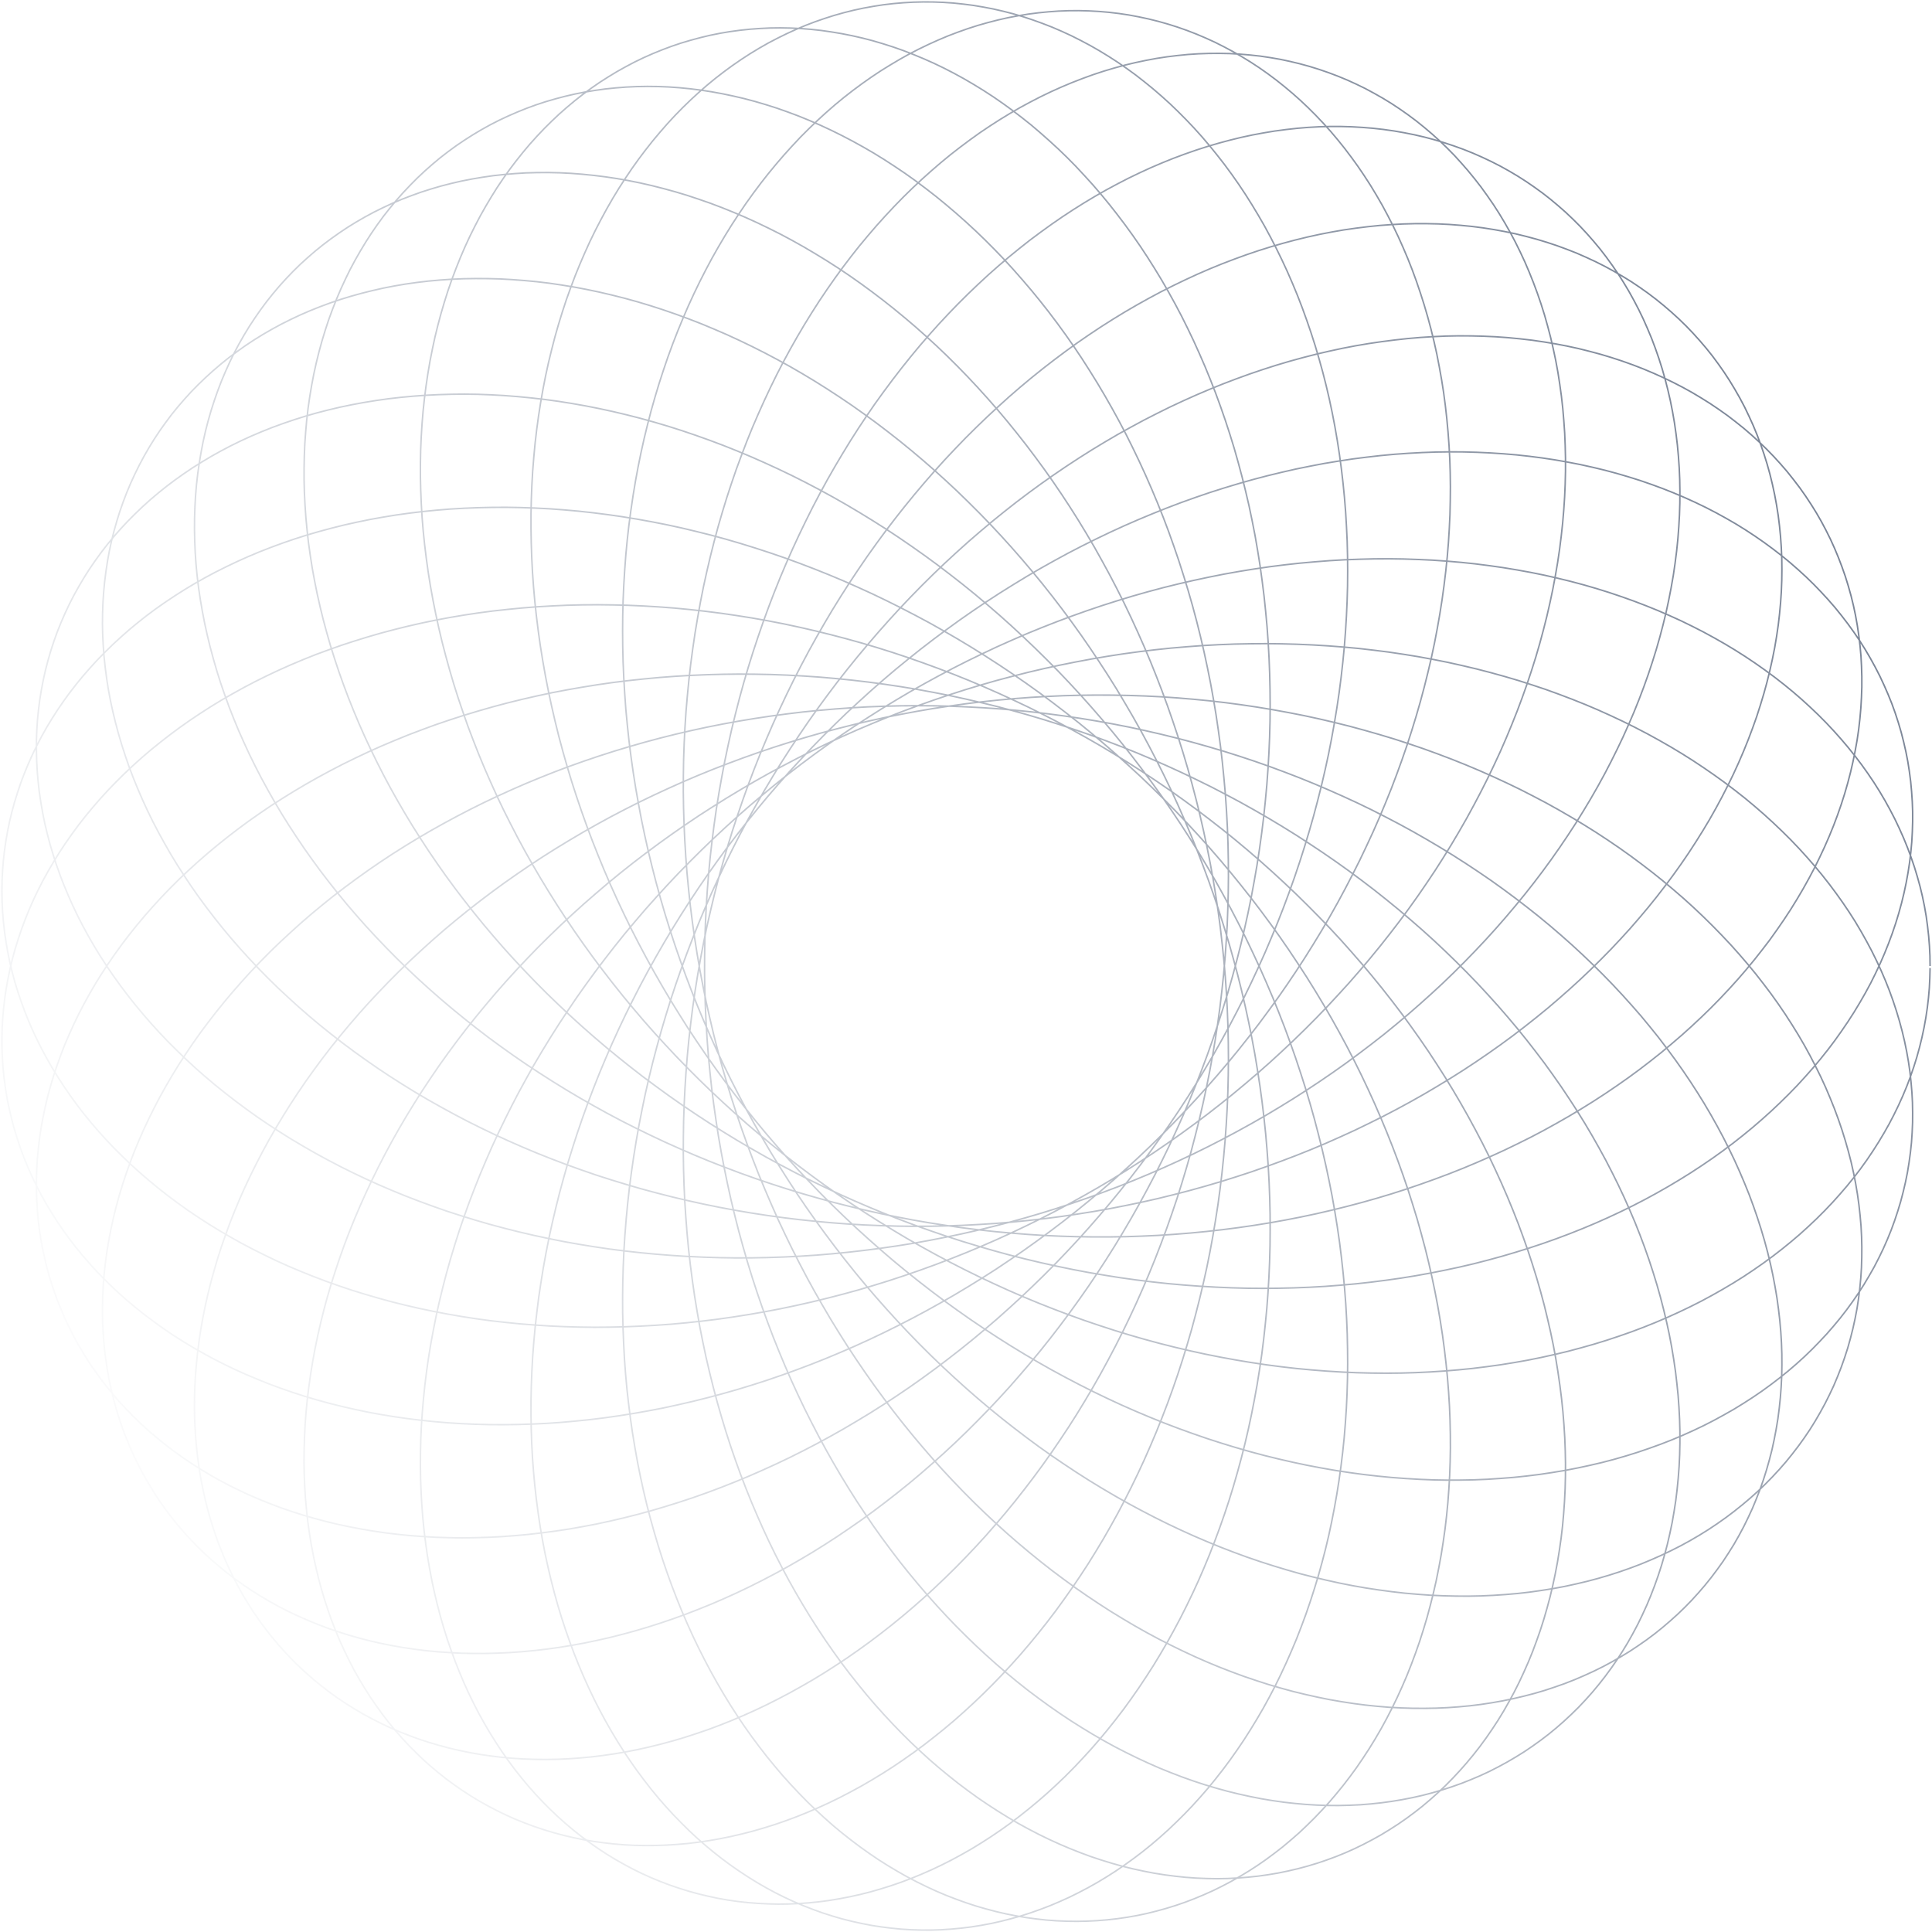 <svg width="997" height="997" viewBox="0 0 997 997" fill="none" xmlns="http://www.w3.org/2000/svg">
<path d="M996 498.5L995.936 493.338L995.681 488.177L995.266 483.015L994.692 477.885L993.99 472.755L993.097 467.625L992.045 462.527L990.833 457.461L989.429 452.395L987.898 447.361L986.207 442.39L984.357 437.42L982.348 432.481L980.178 427.606L977.882 422.763L975.394 417.952L972.778 413.204L970.003 408.489L967.068 403.837L963.974 399.249L960.753 394.724L957.371 390.263L953.831 385.834L950.162 381.501L946.366 377.232L942.411 373.026L938.328 368.915L934.086 364.869L929.716 360.886L925.218 356.999L920.593 353.207L915.808 349.479L910.928 345.879L905.92 342.342L900.784 338.901L895.521 335.555L890.13 332.306L884.643 329.183L879.029 326.124L873.288 323.193L867.482 320.357L861.517 317.649L855.489 315.036L849.332 312.551L843.08 310.161L836.732 307.899L830.289 305.732L823.75 303.693L817.147 301.781L810.448 299.997L803.654 298.34L796.764 296.779L789.842 295.377L782.824 294.102L775.711 292.924L768.566 291.904L761.325 290.98L754.052 290.215L746.684 289.578L739.284 289.068L731.851 288.718L724.323 288.463L716.763 288.367L709.172 288.399L701.548 288.59L693.86 288.877L686.173 289.323L678.422 289.928L670.67 290.629L662.855 291.49L655.072 292.477L647.225 293.625L639.378 294.899L631.531 296.301L623.684 297.862L615.806 299.551L607.927 301.367L600.08 303.311L592.201 305.414L584.354 307.644L576.507 310.034L568.692 312.519L560.877 315.164L553.094 317.936L545.342 320.835L537.623 323.862L529.904 327.016L522.248 330.33L514.593 333.739L507.033 337.308L499.473 340.972L491.977 344.764L484.513 348.715L477.112 352.761L469.776 356.903L462.503 361.205L455.262 365.602L448.117 370.126L441.004 374.746L433.986 379.494L427.032 384.369L420.142 389.339L413.348 394.405L406.649 399.567L400.014 404.856L393.475 410.241L387 415.721L380.62 421.297L374.368 426.969L368.18 432.736L362.087 438.599L356.122 444.525L350.221 450.547L344.448 456.665L338.802 462.846L333.219 469.091L327.797 475.432L322.438 481.836L317.239 488.304L312.135 494.868L307.159 501.463L302.278 508.154L297.525 514.877L292.932 521.664L288.434 528.483L284.064 535.365L279.822 542.311L275.707 549.257L271.752 556.298L267.892 563.34L264.192 570.413L260.619 577.551L257.174 584.688L253.857 591.857L250.699 599.058L247.669 606.259L244.798 613.491L242.023 620.724L239.439 627.989L236.951 635.222L234.654 642.486L232.453 649.751L230.412 657.016L228.53 664.248L226.775 671.481L225.148 678.714L223.713 685.947L222.373 693.116L221.193 700.285L220.172 707.422L219.279 714.559L218.546 721.633L217.94 728.674L217.461 735.684L217.142 742.63L216.982 749.576L216.951 756.426L217.046 763.245L217.302 770.032L217.684 776.723L218.195 783.382L218.865 789.977L219.662 796.477L220.587 802.945L221.672 809.318L222.852 815.627L224.191 821.84L225.659 827.989L227.254 834.043L228.976 840.033L230.826 845.928L232.804 851.695L234.909 857.398L237.142 863.006L239.471 868.518L241.927 873.903L244.511 879.192L247.19 884.386L249.997 889.452L252.932 894.423L255.962 899.266L259.088 904.013L262.31 908.601L265.659 913.094L269.104 917.459L272.645 921.697L276.281 925.807L280.013 929.79L283.841 933.645L287.765 937.373L291.752 940.942L295.835 944.383L300.014 947.696L304.256 950.851L308.594 953.878L312.964 956.745L317.43 959.486L321.991 962.066L326.585 964.52L331.242 966.814L335.963 968.949L340.748 970.924L345.596 972.772L350.476 974.429L355.421 975.958L360.397 977.328L365.437 978.539L370.508 979.623L375.612 980.515L380.748 981.248L385.915 981.821L391.115 982.235L396.346 982.49L401.577 982.618L406.841 982.554L412.136 982.331L417.399 981.949L422.726 981.407L428.021 980.706L433.348 979.814L438.643 978.794L443.97 977.615L449.265 976.277L454.56 974.748L459.855 973.091L465.119 971.275L470.382 969.299L475.613 967.132L480.844 964.838L486.012 962.385L491.179 959.772L496.283 957L501.387 954.101L506.427 951.01L511.435 947.792L516.411 944.415L521.323 940.91L526.172 937.214L530.988 933.39L535.741 929.439L540.462 925.329L545.087 921.091L549.681 916.694L554.178 912.17L558.612 907.486L562.982 902.707L567.288 897.768L571.499 892.702L575.646 887.508L579.729 882.187L583.684 876.739L587.576 871.163L591.371 865.46L595.104 859.661L598.708 853.734L602.249 847.68L605.662 841.531L609.011 835.254L612.233 828.882L615.359 822.413L618.389 815.85L621.292 809.159L624.099 802.404L626.779 795.522L629.362 788.576L631.85 781.502L634.211 774.397L636.444 767.164L638.549 759.867L640.559 752.507L642.44 745.051L644.195 737.532L645.822 729.949L647.321 722.302L648.725 714.591L649.969 706.817L651.117 698.978L652.106 691.108L652.967 683.175L653.733 675.209L654.339 667.18L654.817 659.118L655.168 651.025L655.391 642.9L655.455 634.744L655.423 626.555L655.232 618.334L654.913 610.114L654.466 601.862L653.86 593.577L653.158 585.325L652.297 577.041L651.308 568.757L650.192 560.472L648.916 552.188L647.544 543.904L646.013 535.652L644.354 527.399L642.568 519.147L640.654 510.926L638.613 502.738L636.412 494.581L634.115 486.424L631.659 478.331L629.107 470.238L626.428 462.209L623.589 454.211L620.654 446.277L617.592 438.376L614.402 430.506L611.085 422.699L607.672 414.957L604.131 407.278L600.463 399.663L596.667 392.111L592.775 384.624L588.788 377.232L584.673 369.903L580.43 362.639L576.124 355.438L571.69 348.364L567.129 341.354L562.504 334.408L557.783 327.59L552.934 320.835L548.022 314.208L542.982 307.644L537.878 301.208L532.679 294.867L527.384 288.622L522.025 282.505L516.57 276.483L511.052 270.588L505.438 264.789L499.76 259.118L494.018 253.542L488.213 248.125L482.343 242.804L476.379 237.61L470.382 232.544L464.321 227.606L458.197 222.794L452.04 218.111L445.82 213.586L439.568 209.157L433.252 204.888L426.904 200.746L420.525 196.731L414.113 192.876L407.67 189.148L401.194 185.579L394.687 182.138L388.18 178.856L381.641 175.702L375.07 172.675L368.499 169.839L361.928 167.099L355.357 164.55L348.754 162.128L342.183 159.866L335.58 157.731L329.009 155.756L322.438 153.94L315.867 152.283L309.328 150.753L302.821 149.383L296.313 148.141L289.838 147.089L283.395 146.133L276.983 145.369L270.572 144.763L264.256 144.285L257.94 143.935L251.688 143.776L245.468 143.744L239.311 143.839L233.187 144.094L227.126 144.508L221.129 145.05L215.196 145.751L209.327 146.579L203.522 147.567L197.812 148.682L192.166 149.957L186.584 151.359L181.065 152.888L175.643 154.545L170.315 156.361L165.084 158.305L159.917 160.376L154.845 162.574L149.901 164.9L145.02 167.354L140.267 169.935L135.578 172.643L131.017 175.479L126.583 178.41L122.245 181.501L118.003 184.655L113.888 187.969L109.9 191.378L106.041 194.883L102.277 198.515L98.64 202.211L95.132 206.067L91.75 209.986L88.497 214L85.403 218.142L82.404 222.348L79.565 226.65L76.854 231.047L74.27 235.539L71.846 240.096L69.549 244.748L67.38 249.463L65.371 254.274L63.52 259.118L61.798 264.056L60.235 269.059L58.8 274.157L57.523 279.286L56.407 284.448L55.45 289.705L54.653 294.995L53.983 300.348L53.473 305.732L53.121 311.149L52.93 316.629L52.867 322.141L52.994 327.685L53.281 333.261L53.696 338.869L54.302 344.477L55.035 350.148L55.929 355.82L56.981 361.492L58.225 367.195L59.597 372.898L61.128 378.602L62.819 384.337L64.669 390.04L66.646 395.775L68.816 401.479L71.144 407.182L73.6 412.854L76.216 418.525L78.991 424.197L81.926 429.805L85.02 435.412L88.242 441.02L91.623 446.564L95.163 452.076L98.832 457.557L102.659 463.005L106.647 468.422L110.762 473.775L115.004 479.096L119.406 484.353L123.936 489.547L128.625 494.708L133.441 499.806L138.386 504.841L143.457 509.811L148.689 514.686L154.015 519.529L159.502 524.309L165.084 528.992L170.794 533.58L176.663 538.137L182.596 542.566L188.689 546.931L194.877 551.232L201.161 555.406L207.604 559.516L214.112 563.531L220.747 567.45L227.477 571.242L234.303 574.97L241.225 578.602L248.243 582.107L255.356 585.516L262.565 588.83L269.838 592.016L277.206 595.107L284.671 598.07L292.198 600.938L299.822 603.678L307.478 606.322L315.229 608.808L323.044 611.197L330.923 613.491L338.866 615.626L346.872 617.665L354.942 619.577L363.044 621.361L371.178 623.018L379.376 624.548L387.606 625.95L395.899 627.224L404.193 628.371L412.55 629.391L420.908 630.251L429.297 631.016L437.718 631.653L446.171 632.131L454.624 632.481L463.077 632.736L471.562 632.832L480.015 632.8L488.5 632.609L496.985 632.322L505.47 631.876L513.923 631.334L522.376 630.633L530.829 629.805L539.25 628.849L547.639 627.766L556.028 626.523L564.386 625.185L572.679 623.719L580.973 622.094L589.234 620.374L597.432 618.526L605.598 616.518L613.732 614.415L621.771 612.185L629.809 609.827L637.752 607.342L645.662 604.761L653.477 602.021L661.26 599.185L668.948 596.254L676.603 593.195L684.163 590.009L691.628 586.695L699.028 583.318L706.333 579.781L713.574 576.181L720.719 572.453L727.768 568.629L734.722 564.71L741.58 560.664L748.342 556.553L755.009 552.347L761.58 548.014L768.024 543.617L774.372 539.125L780.591 534.568L786.716 529.884L792.713 525.137L798.614 520.326L804.356 515.419L810.002 510.448L815.52 505.414L820.911 500.284L826.174 495.091L831.31 489.865L836.318 484.544L841.198 479.191L845.919 473.743L850.512 468.294L854.978 462.75L859.284 457.174L863.463 451.567L867.514 445.895L871.406 440.192L875.138 434.456L878.742 428.689L882.219 422.89L885.505 417.06L888.663 411.197L891.661 405.334L894.532 399.44L897.243 393.513L899.795 387.587L902.187 381.66L904.42 375.734L906.526 369.808L908.439 363.849L910.226 357.923L911.853 351.997L913.32 346.07L914.628 340.176L915.808 334.281L916.797 328.418L917.658 322.556L918.328 316.725L918.87 310.926L919.253 305.159L919.476 299.424L919.54 293.72L919.476 288.08L919.221 282.473L918.838 276.897L918.296 271.385L917.626 265.936L916.765 260.519L915.776 255.167L914.628 249.877L913.352 244.652L911.916 239.49L910.322 234.392L908.599 229.39L906.749 224.451L904.739 219.576L902.57 214.797L900.305 210.081L897.881 205.493L895.297 200.969L892.618 196.54L889.779 192.175L886.813 187.937L883.75 183.795L880.529 179.748L877.179 175.829L873.702 171.974L870.13 168.246L866.43 164.645L862.602 161.141L858.678 157.763L854.627 154.481L850.481 151.327L846.206 148.3L841.836 145.369L837.338 142.597L832.777 139.952L828.088 137.403L823.335 135.013L818.455 132.751L813.51 130.584L808.471 128.609L803.335 126.729L798.135 125.009L792.84 123.415L787.482 121.982L782.027 120.643L776.541 119.496L770.958 118.477L765.312 117.585L759.603 116.852L753.829 116.278L747.992 115.832L742.122 115.545L736.189 115.418H730.224L724.196 115.577L718.135 115.896L712.01 116.342L705.886 116.979L699.73 117.744L693.509 118.636L687.289 119.719L681.037 120.93L674.785 122.3L668.501 123.83L662.185 125.518L655.87 127.335L649.554 129.31L643.238 131.445L636.922 133.739L630.606 136.16L624.29 138.741L617.975 141.481L611.691 144.381L605.407 147.408L599.155 150.562L592.903 153.908L586.683 157.381L580.494 160.981L574.338 164.741L568.214 168.628L562.121 172.675L556.06 176.849L550.063 181.182L544.099 185.643L538.165 190.231L532.296 194.947L526.491 199.79L520.717 204.792L515.039 209.922L509.393 215.147L503.811 220.532L498.293 226.012L492.87 231.62L487.479 237.355L482.184 243.218L476.985 249.176L471.849 255.262L466.777 261.475L461.801 267.784L456.921 274.188L452.136 280.688L447.415 287.316L442.822 294.039L438.292 300.857L433.89 307.74L429.552 314.749L425.341 321.855L421.227 329.024L417.207 336.288L413.316 343.617L409.52 351.041L405.852 358.528L402.279 366.112L398.802 373.759L395.485 381.437L392.231 389.212L389.137 397.05L386.139 404.952L383.3 412.886L380.556 420.883L377.909 428.912L375.421 437.005L373.06 445.13L370.796 453.319L368.69 461.508L366.713 469.76L364.831 478.012L363.108 486.328L361.513 494.645L360.046 502.993L358.706 511.341L357.494 519.72L356.441 528.1L355.485 536.48L354.687 544.86L354.017 553.24L353.475 561.651L353.06 570.031L352.773 578.379L352.646 586.759L352.614 595.075L352.741 603.391L352.996 611.707L353.379 619.991L353.922 628.212L354.559 636.432L355.325 644.589L356.25 652.746L357.303 660.839L358.451 668.868L359.759 676.866L361.162 684.831L362.725 692.701L364.384 700.54L366.202 708.314L368.116 716.025L370.158 723.672L372.327 731.223L374.592 738.711L376.984 746.135L379.504 753.463L382.119 760.728L384.863 767.897L387.734 775.002L390.7 781.98L393.762 788.894L396.92 795.681L400.206 802.404L403.587 808.999L407.064 815.499L410.668 821.904L414.337 828.18L418.101 834.362L421.96 840.416L425.916 846.374L429.967 852.205L434.082 857.908L438.292 863.484L442.598 868.933L446.969 874.285L451.402 879.479L455.932 884.545L460.525 889.484L465.182 894.295L469.903 898.979L474.688 903.503L479.505 907.9L484.417 912.138L489.393 916.248L494.401 920.231L499.441 924.023L504.545 927.719L509.712 931.224L514.912 934.601L520.111 937.819L525.374 940.91L530.669 943.809L535.996 946.581L541.355 949.194L546.746 951.647L552.137 953.942L557.528 956.076L562.95 958.084L568.405 959.9L573.827 961.557L579.282 963.086L584.737 964.424L590.191 965.603L595.614 966.655L601.069 967.515L606.491 968.216L611.914 968.789L617.305 969.172L622.664 969.395L628.023 969.49L633.35 969.395L638.645 969.14L643.94 968.726L649.171 968.184L654.339 967.451L659.506 966.591L664.61 965.539L669.682 964.36L674.69 963.022L679.666 961.525L684.578 959.868L689.427 958.084L694.211 956.14L698.932 954.037L703.589 951.775L708.151 949.385L712.68 946.868L717.114 944.16L721.484 941.356L725.759 938.393L729.969 935.27L734.084 932.052L738.103 928.643L742.027 925.138L745.886 921.506L749.618 917.714L753.255 913.827L756.828 909.78L760.272 905.638L763.622 901.369L766.843 896.972L769.97 892.447L773 887.827L775.903 883.08L778.678 878.205L781.357 873.266L783.909 868.2L786.333 863.006L788.662 857.749L790.863 852.364L792.904 846.884L794.85 841.34L796.668 835.668L798.327 829.933L799.89 824.102L801.294 818.207L802.569 812.217L803.718 806.164L804.707 800.014L805.6 793.801L806.333 787.524L806.907 781.183L807.354 774.779L807.673 768.311L807.833 761.779L807.865 755.216L807.737 748.588L807.482 741.929L807.067 735.206L806.525 728.451L805.823 721.664L804.962 714.846L803.973 707.995L802.857 701.113L801.581 694.199L800.145 687.285L798.55 680.339L796.86 673.361L794.978 666.383L792.968 659.405L790.799 652.427L788.502 645.418L786.046 638.44L783.462 631.43L780.719 624.452L777.848 617.506L774.818 610.528L771.66 603.614L768.375 596.668L764.93 589.786L761.325 582.903L757.625 576.085L753.765 569.266L749.778 562.48L745.663 555.757L741.389 549.066L737.019 542.406L732.489 535.811L727.832 529.247L723.079 522.747L718.167 516.311L713.127 509.907L707.991 503.598L702.728 497.321L697.337 491.14L691.851 484.99L686.237 478.936L680.495 472.978L674.658 467.084L668.725 461.253L662.664 455.518L656.508 449.846L650.256 444.27L643.908 438.79L637.464 433.405L630.925 428.116L624.259 422.922L617.56 417.824L610.734 412.822L603.844 407.915L596.858 403.136L589.808 398.452L582.663 393.864L575.454 389.403L568.182 385.038L560.813 380.8L553.413 376.69L545.948 372.675L538.421 368.788L530.829 364.996L523.173 361.364L515.486 357.827L507.735 354.418L499.983 351.136L492.136 347.982L484.289 344.987L476.379 342.087L468.468 339.315L460.525 336.671L452.519 334.154L444.544 331.796L436.506 329.565L428.468 327.462L420.429 325.487L412.359 323.639L404.321 321.918L396.25 320.357L388.18 318.923L380.142 317.649L372.071 316.47L364.033 315.45L356.027 314.558L348.02 313.793L340.014 313.188L332.071 312.71L324.129 312.36L316.218 312.168L308.339 312.073L300.524 312.137L292.709 312.328L284.957 312.678L277.27 313.124L269.614 313.73L262.023 314.463L254.463 315.291L246.967 316.279L239.566 317.394L232.198 318.637L224.925 320.007L217.684 321.504L210.539 323.129L203.49 324.882L196.504 326.73L189.582 328.737L182.788 330.84L176.057 333.038L169.422 335.396L162.851 337.818L156.408 340.399L150.06 343.075L143.84 345.847L137.684 348.747L131.655 351.742L125.754 354.832L119.948 358.05L114.239 361.332L108.656 364.741L103.202 368.246L97.875 371.815L92.643 375.511L87.572 379.271L82.627 383.126L77.779 387.045L73.09 391.06L68.528 395.17L64.094 399.344L59.82 403.582L55.673 407.883L51.654 412.28L47.795 416.741L44.062 421.234L40.49 425.822L37.077 430.442L33.791 435.157L30.665 439.873L27.699 444.684L24.86 449.527L22.18 454.402L19.66 459.309L17.3 464.28L15.099 469.282L13.057 474.316L11.175 479.351L9.453 484.449L7.858 489.547L6.454 494.676L5.211 499.838L4.126 505L3.201 510.162L2.435 515.323L1.829 520.517L1.383 525.71L1.096 530.904L1 536.066L1.032 541.259L1.255 546.421L1.606 551.551L2.148 556.713L2.85 561.811L3.679 566.909L4.7 571.975L5.88 577.009L7.22 582.043L8.719 587.014L10.346 591.952L12.164 596.859L14.11 601.702L16.247 606.514L18.512 611.293L20.936 615.977L23.52 620.66L26.263 625.249L29.134 629.773L32.164 634.266L35.322 638.663L38.64 643.028L42.117 647.298L45.721 651.472L49.453 655.614L53.345 659.66L57.364 663.611L61.543 667.498L65.817 671.29L70.251 674.986L74.812 678.618L79.501 682.123L84.286 685.564L89.23 688.91L94.27 692.128L99.438 695.25L104.733 698.277L110.124 701.209L115.642 704.013L121.256 706.721L126.998 709.302L132.835 711.755L138.768 714.145L144.797 716.375L150.921 718.51L157.142 720.517L163.457 722.397L169.869 724.15L176.376 725.775L182.947 727.272L189.582 728.674L196.313 729.917L203.107 731.032L209.997 732.02L216.919 732.88L223.936 733.613L231.018 734.218L238.131 734.664L245.308 734.983L252.549 735.174L259.854 735.206L267.158 735.11L274.559 734.887L281.959 734.537L289.423 734.027L296.888 733.358L304.416 732.593L311.943 731.669L319.535 730.586L327.127 729.375L334.719 728.037L342.342 726.571L349.966 724.914L357.59 723.162L365.245 721.25L372.901 719.211L380.525 717.044L388.18 714.718L395.804 712.265L403.427 709.652L411.019 706.912L418.611 704.045L426.171 701.049L433.699 697.895L441.195 694.645L448.691 691.236L456.123 687.699L463.524 684.035L470.892 680.243L478.229 676.324L485.502 672.278L492.742 668.104L499.919 663.802L507.033 659.405L514.114 654.881L521.1 650.197L528.054 645.449L534.912 640.543L541.738 635.54L548.469 630.442L555.135 625.217L561.706 619.896L568.214 614.447L574.625 608.935L580.941 603.296L587.193 597.56L593.349 591.729L599.41 585.803L605.375 579.781L611.244 573.663L617.018 567.45L622.695 561.173L628.278 554.801L633.732 548.365L639.091 541.833L644.323 535.237L649.458 528.578L654.466 521.823L659.378 515.037L664.163 508.154L668.82 501.24L673.382 494.23L677.784 487.189L682.09 480.115L686.269 472.978L690.32 465.777L694.211 458.544L698.007 451.248L701.675 443.951L705.184 436.591L708.597 429.231L711.851 421.839L714.977 414.383L717.975 406.959L720.814 399.472L723.526 391.984L726.11 384.496L728.534 376.977L730.83 369.489L732.999 361.969L735.009 354.45L736.891 346.93L738.646 339.443L740.24 331.955L741.676 324.467L742.984 317.012L744.164 309.556L745.185 302.132L746.078 294.74L746.843 287.38L747.449 280.051L747.896 272.787L748.247 265.522L748.406 258.321L748.47 251.152L748.374 244.015L748.151 236.973L747.768 229.963L747.258 223.017L746.62 216.103L745.855 209.285L744.961 202.53L743.909 195.839L742.728 189.243L741.453 182.68L740.017 176.243L738.454 169.839L736.763 163.562L734.945 157.349L732.999 151.231L730.958 145.209L728.789 139.283L726.492 133.452L724.068 127.749L721.548 122.109L718.901 116.597L716.125 111.18L713.286 105.891L710.288 100.698L707.226 95.631L704.036 90.693L700.75 85.85L697.369 81.166L693.892 76.578L690.32 72.117L686.652 67.784L682.887 63.61L679.028 59.531L675.104 55.612L671.085 51.821L666.97 48.156L662.792 44.651L658.549 41.274L654.243 38.056L649.841 34.965L645.375 32.034L640.846 29.262L636.252 26.617L631.595 24.132L626.906 21.774L622.153 19.608L617.337 17.569L612.488 15.689L607.576 13.968L602.632 12.407L597.655 11.005L592.616 9.762L587.576 8.679L582.472 7.723L577.368 6.958L572.233 6.353L567.097 5.907L561.898 5.62L556.73 5.493L551.499 5.524L546.299 5.716L541.068 6.098L535.869 6.608L530.637 7.277L525.438 8.137L520.207 9.125L515.007 10.304L509.808 11.642L504.64 13.108L499.473 14.765L494.337 16.581L489.234 18.524L484.162 20.659L479.09 22.953L474.082 25.375L469.074 27.956L464.13 30.728L459.249 33.627L454.369 36.654L449.552 39.872L444.799 43.218L440.078 46.723L435.421 50.355L430.828 54.147L426.298 58.097L421.833 62.176L417.431 66.414L413.093 70.747L408.85 75.271L404.671 79.891L400.557 84.671L396.506 89.578L392.582 94.58L388.722 99.742L384.926 105.031L381.258 110.447L377.654 115.96L374.145 121.631L370.732 127.398L367.414 133.261L364.225 139.251L361.099 145.369L358.1 151.582L355.197 157.891L352.422 164.327L349.743 170.827L347.159 177.454L344.703 184.145L342.374 190.964L340.142 197.846L338.036 204.824L336.027 211.897L334.177 219.035L332.422 226.236L330.795 233.532L329.296 240.892L327.924 248.316L326.68 255.836L325.564 263.387L324.543 271.002L323.682 278.681L322.948 286.392L322.374 294.198L321.896 302.004L321.545 309.874L321.353 317.776L321.29 325.742L321.353 333.707L321.545 341.737L321.896 349.766L322.374 357.827L322.948 365.92L323.714 374.013L324.575 382.138L325.596 390.263L326.744 398.388L328.02 406.513L329.456 414.67L330.987 422.795L332.677 430.92L334.495 439.045L336.473 447.17L338.547 455.263L340.779 463.356L343.108 471.385L345.596 479.414L348.212 487.444L350.955 495.409L353.826 503.343L356.824 511.245L359.95 519.115L363.204 526.921L366.585 534.696L370.062 542.406L373.698 550.085L377.43 557.669L381.29 565.22L385.245 572.708L389.328 580.131L393.539 587.492L397.845 594.788L402.279 601.989L406.809 609.126L411.434 616.2L416.187 623.178L421.035 630.06L425.979 636.847L431.019 643.57L436.155 650.197L441.386 656.729L446.713 663.165L452.136 669.474L457.654 675.719L463.236 681.836L468.914 687.858L474.656 693.785L480.494 699.584L486.395 705.255L492.391 710.831L498.42 716.28L504.545 721.633L510.733 726.858L516.953 731.924L523.269 736.895L529.617 741.738L536.028 746.485L542.504 751.073L549.011 755.502L555.55 759.836L562.153 764.041L568.788 768.088L575.454 772.007L582.153 775.799L588.915 779.431L595.646 782.936L602.44 786.313L609.235 789.531L616.061 792.622L622.919 795.553L629.745 798.357L636.603 801.002L643.461 803.519L650.351 805.877L657.209 808.075L664.068 810.146L670.894 812.09L677.752 813.842L684.578 815.467L691.372 816.965L698.167 818.303L704.929 819.482L711.66 820.502L718.358 821.394L725.025 822.158L731.66 822.732L738.263 823.21L744.834 823.497L751.341 823.656L757.784 823.688L764.196 823.56L770.544 823.274L776.859 822.859L783.08 822.318L789.268 821.617L795.36 820.757L801.389 819.801L807.354 818.686L813.223 817.411L819.029 816.041L824.771 814.511L830.416 812.855L835.967 811.07L841.421 809.159L846.812 807.119L852.075 804.921L857.275 802.627L862.347 800.205L867.323 797.688L872.203 795.012L876.956 792.24L881.613 789.34L886.143 786.313L890.577 783.191L894.883 779.941L899.061 776.595L903.144 773.154L907.1 769.617L910.896 765.953L914.596 762.193L918.168 758.338L921.613 754.387L924.899 750.341L928.057 746.23L931.087 742.024L933.99 737.723L936.733 733.326L939.317 728.865L941.805 724.309L944.102 719.721L946.303 715.037L948.312 710.258L950.194 705.446L951.917 700.572L953.512 695.633L954.915 690.63L956.191 685.564L957.308 680.466L958.296 675.305L959.094 670.111L959.732 664.854L960.242 659.564L960.593 654.244L960.753 648.891L960.784 643.506L960.657 638.089L960.37 632.673L959.891 627.192L959.285 621.712L958.52 616.232L957.595 610.719L956.51 605.207L955.266 599.695L953.831 594.151L952.268 588.639L950.545 583.095L948.663 577.583L946.622 572.07L944.421 566.59L942.092 561.11L939.572 555.629L936.893 550.213L934.086 544.796L931.119 539.379L927.993 534.027L924.707 528.706L921.295 523.416L917.722 518.159L913.99 512.934L910.098 507.772L906.111 502.674L901.932 497.576L897.626 492.574L893.192 487.603L888.599 482.728L883.878 477.885L879.029 473.106L874.053 468.39L868.918 463.738L863.654 459.182L858.296 454.689L852.777 450.26L847.131 445.927L841.389 441.657L835.52 437.483L829.523 433.405L823.399 429.39L817.179 425.503L810.831 421.68L804.388 417.952L797.849 414.319L791.182 410.815L784.451 407.373L777.593 404.06L770.639 400.842L763.59 397.719L756.476 394.724L749.236 391.825L741.931 389.052L734.562 386.376L727.066 383.827L719.539 381.374L711.915 379.08L704.227 376.881L696.476 374.778L688.661 372.835L680.782 370.987L672.84 369.266L664.865 367.705L656.795 366.239L648.725 364.901L640.559 363.69L632.393 362.607L624.163 361.651L615.901 360.854L607.608 360.153L599.314 359.58L590.957 359.166L582.599 358.879L574.21 358.719L565.789 358.688L557.368 358.783L548.947 359.006L540.526 359.389L532.073 359.867L523.652 360.504L515.199 361.268L506.778 362.161L498.356 363.18L489.967 364.359L481.578 365.634L473.221 367.067L464.863 368.629L456.57 370.286L448.276 372.102L440.015 374.045L431.817 376.116L423.619 378.283L415.485 380.609L407.415 383.062L399.376 385.611L391.37 388.32L383.459 391.124L375.58 394.055L367.765 397.082L360.014 400.236L352.327 403.518L344.735 406.927L337.175 410.432L329.711 414.033L322.342 417.761L315.038 421.584L307.829 425.535L300.683 429.582L293.666 433.724L286.712 437.961L279.854 442.295L273.091 446.755L266.457 451.28L259.886 455.9L253.442 460.616L247.094 465.427L240.874 470.302L234.75 475.272L228.753 480.306L222.884 485.436L217.11 490.662L211.464 495.919L205.914 501.272L200.523 506.689L195.26 512.169L190.092 517.713L185.084 523.289L180.204 528.96L175.451 534.664L170.826 540.431L166.36 546.23L162.022 552.093L157.811 557.987L153.76 563.945L149.837 569.904L146.073 575.926L142.436 581.948L138.928 588.033L135.61 594.119L132.421 600.237L129.358 606.386L126.455 612.536L123.712 618.685L121.128 624.866L118.672 631.048L116.408 637.229L114.239 643.41L112.261 649.592L110.443 655.773L108.752 661.922L107.221 668.104L105.849 674.221L104.637 680.339L103.553 686.456L102.659 692.542L101.894 698.564L101.288 704.586L100.809 710.576L100.522 716.535L100.363 722.429V728.292L100.522 734.123L100.841 739.89L101.288 745.593L101.894 751.265L102.628 756.84L103.521 762.385L104.573 767.865L105.754 773.282L107.093 778.634L108.561 783.892L110.187 789.085L111.942 794.215L113.856 799.249L115.865 804.188L118.066 809.063L120.363 813.842L122.787 818.526L125.371 823.114L128.082 827.607L130.889 832.004L133.856 836.305L136.918 840.479L140.14 844.558L143.457 848.541L146.902 852.396L150.443 856.156L154.111 859.788L157.907 863.293L161.799 866.702L165.818 869.984L169.901 873.138L174.111 876.165L178.418 879.065L182.852 881.837L187.349 884.482L191.942 886.967L196.631 889.356L201.384 891.587L206.265 893.69L211.209 895.633L216.217 897.481L221.321 899.138L226.488 900.667L231.751 902.069L237.047 903.312L242.437 904.427L247.892 905.383L253.378 906.18L258.961 906.849L264.575 907.359L270.221 907.709L275.93 907.9L281.704 907.964L287.51 907.868L293.347 907.613L299.216 907.199L305.117 906.658L311.05 905.925L317.015 905.065L323.012 904.045L329.009 902.866L335.038 901.528L341.098 900.03L347.127 898.405L353.188 896.621L359.248 894.645L365.341 892.574L371.402 890.312L377.462 887.891L383.491 885.342L389.552 882.633L395.581 879.766L401.577 876.739L407.574 873.584L413.539 870.271L419.504 866.83L425.405 863.229L431.275 859.469L437.144 855.582L442.949 851.536L448.723 847.362L454.433 843.06L460.111 838.6L465.757 834.011L471.339 829.264L476.857 824.421L482.312 819.418L487.702 814.288L493.061 809.031L498.324 803.646L503.556 798.134L508.691 792.526L513.731 786.759L518.739 780.897L523.652 774.907L528.468 768.789L533.221 762.576L537.878 756.267L542.44 749.831L546.906 743.267L551.307 736.64L555.614 729.885L559.792 723.034L563.907 716.089L567.894 709.079L571.786 701.942L575.582 694.741L579.282 687.444L582.855 680.052L586.332 672.596L589.681 665.045L592.935 657.43L596.061 649.751L599.059 642.008L601.962 634.202L604.737 626.332L607.416 618.398L609.936 610.401L612.361 602.34L614.657 594.247L616.794 586.122L618.836 577.933L620.75 569.712L622.536 561.428L624.195 553.144L625.726 544.828L627.129 536.48L628.405 528.1L629.554 519.688L630.543 511.277L631.436 502.833L632.169 494.39L632.775 485.946L633.286 477.503L633.605 469.059L633.828 460.584L633.924 452.14L633.86 443.728L633.7 435.285L633.381 426.873L632.935 418.493L632.361 410.114L631.627 401.766L630.798 393.45L629.841 385.165L628.724 376.913L627.512 368.724L626.141 360.536L624.673 352.443L623.047 344.35L621.324 336.32L619.474 328.355L617.496 320.453L615.391 312.583L613.158 304.808L610.798 297.098L608.341 289.419L605.758 281.867L603.078 274.348L600.271 266.924L597.337 259.564L594.306 252.331L591.148 245.13L587.895 238.056L584.545 231.079L581.1 224.164L577.528 217.378L573.859 210.687L570.095 204.091L566.236 197.591L562.28 191.219L558.261 184.942L554.114 178.76L549.904 172.738L545.598 166.812L541.196 160.981L536.73 155.31L532.168 149.734L527.543 144.317L522.854 138.996L518.101 133.803L513.253 128.768L508.373 123.862L503.396 119.082L498.356 114.43L493.285 109.938L488.149 105.572L482.981 101.335L477.718 97.256L472.455 93.305L467.128 89.514L461.737 85.882L456.347 82.377L450.924 79.031L445.437 75.845L439.951 72.818L434.401 69.918L428.85 67.178L423.3 64.597L417.718 62.176L412.104 59.882L406.49 57.779L400.876 55.803L395.261 54.019L389.647 52.362L384.002 50.865L378.387 49.558L372.773 48.379L367.191 47.36L361.609 46.499L356.027 45.799L350.476 45.257L344.958 44.875L339.472 44.651L333.985 44.588L328.562 44.683L323.14 44.938L317.781 45.352L312.454 45.894L307.191 46.627L301.959 47.487L296.76 48.507L291.656 49.686L286.584 51.024L281.545 52.49L276.6 54.115L271.72 55.899L266.903 57.843L262.15 59.914L257.461 62.112L252.868 64.47L248.338 66.987L243.905 69.632L239.566 72.404L235.292 75.303L231.114 78.362L226.999 81.548L223.011 84.894L219.12 88.335L215.324 91.903L211.624 95.631L208.019 99.455L204.51 103.406L201.129 107.484L197.844 111.658L194.686 115.991L191.655 120.389L188.721 124.945L185.914 129.597L183.202 134.344L180.619 139.187L178.194 144.158L175.866 149.192L173.665 154.354L171.591 159.611L169.646 164.932L167.859 170.349L166.169 175.893L164.638 181.469L163.234 187.14L161.958 192.907L160.842 198.738L159.853 204.633L158.992 210.623L158.29 216.645L157.748 222.763L157.301 228.912L157.046 235.125L156.918 241.402V247.711L157.078 254.083L157.397 260.519L157.843 266.956L158.449 273.456L159.183 279.987L160.108 286.583L161.129 293.178L162.341 299.774L163.681 306.433L165.18 313.092L166.807 319.784L168.625 326.475L170.539 333.166L172.644 339.889L174.877 346.612L177.269 353.335L179.789 360.058L182.469 366.749L185.276 373.44L188.242 380.131L191.368 386.822L194.622 393.481L198.003 400.109L201.544 406.736L205.244 413.332L209.04 419.864L212.995 426.395L217.11 432.895L221.321 439.331L225.691 445.736L230.188 452.108L234.814 458.417L239.598 464.662L244.479 470.875L249.487 477.025L254.622 483.11L259.886 489.164L265.276 495.123L270.795 501.017L276.409 506.848L282.151 512.615L288.02 518.287L293.985 523.894L300.045 529.406L306.234 534.855L312.518 540.208L318.897 545.465L325.405 550.659L331.976 555.757L338.674 560.727L345.437 565.634L352.327 570.445L359.28 575.129L366.298 579.717L373.443 584.21L380.652 588.607L387.925 592.876L395.261 597.05L402.694 601.097L410.19 605.048L417.75 608.871L425.373 612.567L433.061 616.168L440.812 619.641L448.595 622.986L456.442 626.236L464.321 629.327L472.264 632.322L480.238 635.158L488.245 637.898L496.315 640.511L504.385 642.964L512.519 645.322L520.653 647.552L528.819 649.623L536.985 651.567L545.183 653.383L553.381 655.072L561.611 656.633L569.84 658.035L578.038 659.342L586.268 660.489L594.498 661.508L602.727 662.4L610.925 663.133L619.091 663.738L627.289 664.216L635.423 664.567L643.557 664.79L651.659 664.854L659.729 664.79L667.768 664.599L675.774 664.28L683.749 663.834L691.659 663.229L699.538 662.528L707.353 661.667L715.105 660.68L722.824 659.596L730.48 658.354L738.071 656.984L745.599 655.486L753.063 653.893L760.464 652.172L767.769 650.293L775.009 648.317L782.155 646.214L789.236 644.016L796.222 641.69L803.144 639.236L809.938 636.687L816.668 634.011L823.271 631.239L829.81 628.339L836.222 625.344L842.538 622.254L848.726 619.067L854.819 615.754L860.816 612.344L866.685 608.84L872.426 605.271L878.072 601.575L883.591 597.815L888.982 593.96L894.245 590.009L899.349 585.994L904.357 581.884L909.237 577.678L913.99 573.409L918.583 569.075L923.049 564.678L927.387 560.217L931.566 555.661L935.617 551.073L939.508 546.421L943.272 541.705L946.877 536.926L950.322 532.083L953.639 527.208L956.797 522.301L959.795 517.331L962.666 512.328L965.378 507.294L967.898 502.228L970.29 497.13L972.523 491.968L974.596 486.806L976.51 481.645L978.265 476.451L979.86 471.226L981.295 466L982.571 460.743L983.687 455.486L984.644 450.228L985.442 444.971L986.08 439.714L986.558 434.488L986.845 429.231L987.005 424.006V418.78L986.813 413.587L986.462 408.393L985.984 403.231L985.314 398.101L984.517 393.003L983.528 387.937L982.379 382.903L981.104 377.901L979.636 372.93L978.041 368.023L976.287 363.148L974.341 358.337L972.268 353.59L970.067 348.874L967.674 344.222L965.155 339.634L962.475 335.078L959.668 330.617L956.701 326.252L953.575 321.918L950.322 317.681L946.941 313.507L943.4 309.428L939.7 305.414L935.904 301.495L931.948 297.639L927.866 293.911L923.655 290.247L919.317 286.679L914.851 283.237L910.258 279.86L905.569 276.61L900.72 273.424L895.776 270.365L890.704 267.434L885.537 264.598L880.242 261.858L874.819 259.245L869.332 256.76L863.718 254.37L858.008 252.108L852.203 249.973L846.302 247.934L840.305 246.054L834.212 244.27L828.024 242.613L821.772 241.115L815.424 239.713L809.013 238.471L802.506 237.324L795.935 236.336L789.3 235.476L782.601 234.743L775.807 234.169L768.981 233.723L762.091 233.405L755.137 233.213L748.151 233.181L741.102 233.277L734.02 233.532L726.875 233.914L719.698 234.424L712.489 235.093L705.248 235.922L697.975 236.846L690.671 237.961L683.334 239.172L675.997 240.574L668.629 242.071L661.26 243.76L653.892 245.544L646.492 247.488L639.091 249.591L631.691 251.821L624.29 254.179L616.922 256.696L609.522 259.341L602.153 262.144L594.817 265.076L587.48 268.135L580.175 271.321L572.871 274.666L565.63 278.139L558.389 281.74L551.18 285.468L544.035 289.355L536.921 293.338L529.84 297.48L522.822 301.749L515.837 306.115L508.883 310.639L502.025 315.259L495.199 320.007L488.468 324.882L481.769 329.884L475.135 334.982L468.595 340.207L462.088 345.528L455.677 350.977L449.361 356.521L443.109 362.192L436.92 367.928L430.828 373.822L424.831 379.781L418.93 385.834L413.125 391.984L407.383 398.229L401.769 404.57L396.218 411.006L390.796 417.538L385.469 424.133L380.269 430.792L375.134 437.547L370.126 444.398L365.245 451.28L360.461 458.258L355.803 465.299L351.242 472.405L346.808 479.574L342.502 486.806L338.323 494.071L334.24 501.399L330.285 508.792L326.489 516.215L322.789 523.671L319.216 531.191L315.771 538.742L312.486 546.325L309.296 553.941L306.266 561.588L303.363 569.235L300.588 576.945L297.94 584.656L295.452 592.367L293.06 600.109L290.859 607.852L288.753 615.594L286.808 623.337L284.989 631.079L283.299 638.822L281.768 646.565L280.364 654.307L279.12 662.018L277.972 669.697L277.015 677.376L276.154 685.023L275.452 692.638L274.878 700.253L274.463 707.804L274.176 715.324L274.016 722.811V730.267L274.144 737.659L274.399 744.988L274.782 752.284L275.324 759.517L275.994 766.718L276.792 773.823L277.717 780.865L278.769 787.875L279.95 794.789L281.257 801.607L282.725 808.362L284.288 815.053L285.978 821.649L287.796 828.18L289.742 834.617L291.816 840.925L293.985 847.171L296.282 853.32L298.706 859.374L301.226 865.332L303.873 871.163L306.616 876.898L309.487 882.538L312.454 888.05L315.516 893.435L318.706 898.724L321.96 903.886L325.341 908.92L328.818 913.859L332.39 918.638L336.027 923.322L339.759 927.846L343.586 932.243L347.51 936.513L351.529 940.655L355.58 944.669L359.727 948.525L363.969 952.253L368.276 955.821L372.646 959.263L377.079 962.544L381.577 965.667L386.139 968.662L390.764 971.529L395.421 974.206L400.142 976.755L404.927 979.145L409.743 981.375L414.624 983.446L419.536 985.358L424.48 987.142L429.456 988.735L434.464 990.201L439.536 991.475L444.608 992.591L449.68 993.578L454.815 994.375L459.951 995.012L465.087 995.522L470.254 995.841L475.422 996H480.589L485.757 995.841L490.924 995.49L496.092 995.012L501.259 994.375L506.427 993.547L511.562 992.591L516.666 991.444L521.77 990.137L526.873 988.703L531.913 987.078L536.953 985.294L541.961 983.382L546.906 981.279L551.85 979.049L556.73 976.628L561.579 974.079L566.395 971.37L571.148 968.503L575.837 965.508L580.494 962.321L585.088 959.008L589.617 955.567L594.083 951.966L598.485 948.206L602.823 944.319L607.065 940.272L611.276 936.098L615.391 931.797L619.41 927.368L623.397 922.78L627.257 918.064L631.053 913.221L634.753 908.251L638.358 903.153L641.898 897.927L645.311 892.574L648.629 887.126L651.882 881.55L655.008 875.847L658.039 870.048L660.942 864.121L663.748 858.099L666.46 851.95L669.076 845.737L671.532 839.396L673.924 832.96L676.157 826.46L678.294 819.833L680.336 813.11L682.218 806.323L684.004 799.472L685.663 792.495L687.162 785.485L688.565 778.348L689.841 771.179L690.99 763.946L692.01 756.618L692.903 749.257L693.669 741.801L694.275 734.314L694.785 726.762L695.136 719.179L695.36 711.532L695.455 703.853L695.392 696.143L695.232 688.368L694.913 680.562L694.466 672.724L693.86 664.886L693.127 657.016L692.265 649.114L691.277 641.18L690.128 633.246L688.852 625.312L687.449 617.347L685.886 609.381L684.195 601.416L682.377 593.482L680.399 585.516L678.326 577.583L676.093 569.649L673.733 561.715L671.213 553.813L668.597 545.943L665.822 538.073L662.951 530.267L659.921 522.461L656.763 514.686L653.477 506.975L650.064 499.265L646.524 491.65L642.887 484.034L639.091 476.483L635.2 468.995L631.149 461.571L627.034 454.179L622.759 446.851L618.389 439.586L613.892 432.417L609.298 425.28L604.577 418.238L599.761 411.261L594.817 404.378L589.777 397.56L584.641 390.837L579.41 384.178L574.083 377.646L568.628 371.178L563.11 364.805L557.496 358.528L551.786 352.347L545.98 346.261L540.079 340.303L534.114 334.44L528.086 328.673L521.961 323.002L515.773 317.458L509.489 312.041L503.173 306.72L496.762 301.526L490.286 296.46L483.747 291.49L477.176 286.679L470.509 281.963L463.811 277.375L457.08 272.914L450.286 268.613L443.428 264.407L436.538 260.328L429.648 256.409L422.694 252.618L415.708 248.953L408.691 245.417L401.641 242.039L394.56 238.789L387.478 235.667L380.397 232.704L373.284 229.868L366.17 227.191L359.025 224.642L351.88 222.221L344.767 219.959L337.621 217.856L330.508 215.88L323.395 214.064L316.282 212.375L309.2 210.846L302.119 209.444L295.069 208.201L288.052 207.086L281.034 206.13L274.08 205.334L267.158 204.665L260.268 204.123L253.41 203.741L246.616 203.486L239.854 203.39L233.123 203.454L226.488 203.645L219.885 203.964L213.346 204.442L206.839 205.047L200.427 205.78L194.112 206.672L187.828 207.692L181.639 208.839L175.515 210.113L169.454 211.547L163.489 213.076L157.62 214.765L151.846 216.581L146.137 218.525L140.555 220.564L135.036 222.763L129.645 225.057L124.35 227.478L119.151 230.027L114.047 232.704L109.071 235.476L104.222 238.375L99.438 241.37L94.812 244.493L90.283 247.711L85.881 251.024L81.607 254.466L77.46 257.97L73.441 261.603L69.549 265.331L65.785 269.122L62.149 273.041L58.64 277.024L55.291 281.103L52.069 285.277L49.007 289.514L46.04 293.848L43.265 298.245L40.617 302.737L38.098 307.262L35.737 311.882L33.536 316.565L31.463 321.313L29.549 326.092L27.794 330.967L26.199 335.874L24.764 340.813L23.456 345.847L22.34 350.881L21.351 355.979L20.522 361.109L19.852 366.303L19.341 371.496L18.991 376.722L18.799 381.979V387.268L18.927 392.589L19.214 397.91L19.66 403.263L20.266 408.616L21.064 413.969L21.989 419.322L23.073 424.707L24.349 430.059L25.753 435.444L27.348 440.797L29.07 446.15L30.952 451.503L33.026 456.824L35.227 462.113L37.587 467.402L40.107 472.66L42.786 477.885L45.626 483.11L48.624 488.272L51.75 493.402L55.035 498.5L58.48 503.534L62.085 508.537L65.817 513.507L69.709 518.414L73.728 523.257L77.906 528.068L82.213 532.816L86.678 537.5L91.272 542.088L95.993 546.644L100.841 551.137L105.849 555.534L110.985 559.867L116.248 564.105L121.639 568.279L127.157 572.389L132.771 576.404L138.545 580.323L144.414 584.146L150.411 587.906L156.536 591.538L162.756 595.107L169.072 598.548L175.515 601.925L182.054 605.175L188.689 608.33L195.451 611.389L202.277 614.32L209.199 617.156L216.249 619.864L223.362 622.477L230.539 624.994L237.844 627.352L245.181 629.614L252.645 631.78L260.141 633.788L267.733 635.7L275.388 637.484L283.108 639.141L290.891 640.702L298.738 642.104L306.616 643.378L314.559 644.557L322.566 645.577L330.604 646.469L338.706 647.234L346.808 647.871L354.974 648.381L363.172 648.763L371.402 649.018L379.663 649.146L387.925 649.114L396.25 648.954L404.544 648.668L412.869 648.253L421.227 647.712L429.552 647.011L437.909 646.182L446.267 645.226L454.624 644.143L462.95 642.932L471.307 641.594L479.6 640.097L487.926 638.472L496.219 636.751L504.481 634.871L512.711 632.864L520.908 630.729L529.074 628.467L537.24 626.077L545.342 623.56L553.381 620.915L561.419 618.143L569.362 615.244L577.304 612.249L585.151 609.094L592.966 605.844L600.718 602.467L608.373 598.994L615.997 595.394L623.557 591.666L631.021 587.842L638.421 583.891L645.758 579.845L652.999 575.703L660.144 571.433L667.225 567.068L674.211 562.607L681.101 558.051L687.895 553.399L694.594 548.651L701.197 543.776L707.704 538.838L714.116 533.835L720.4 528.706L726.588 523.512L732.649 518.223L738.614 512.87L744.483 507.453L750.193 501.941L755.807 496.333L761.293 490.694L766.652 484.99L771.915 479.191L777.019 473.36L781.995 467.466L786.876 461.508L791.596 455.518L796.19 449.464L800.656 443.346L804.962 437.197L809.14 431.015L813.192 424.802L817.083 418.525L820.847 412.248L824.483 405.908L827.96 399.567L831.278 393.195L834.468 386.79L837.53 380.386L840.401 373.982L843.176 367.545L845.759 361.109L848.216 354.641L850.512 348.205L852.65 341.769L854.659 335.332L856.509 328.896L858.2 322.46L859.763 316.056L861.134 309.683L862.378 303.311L863.495 296.97L864.42 290.629L865.217 284.353L865.855 278.108L866.334 271.894L866.685 265.713L866.876 259.564L866.908 253.478L866.812 247.424L866.557 241.434L866.142 235.507L865.6 229.613L864.898 223.814L864.069 218.047L863.08 212.343L861.964 206.736L860.688 201.192L859.284 195.711L857.753 190.327L856.063 185.006L854.244 179.78L852.299 174.618L850.193 169.584L847.992 164.614L845.632 159.739L843.144 154.959L840.56 150.307L837.817 145.719L834.978 141.258L831.98 136.893L828.885 132.624L825.696 128.482L822.346 124.467L818.901 120.548L815.361 116.756L811.692 113.092L807.928 109.523L804.037 106.114L800.081 102.8L795.998 99.614L791.82 96.587L787.545 93.656L783.207 90.884L778.742 88.239L774.212 85.722L769.587 83.364L764.866 81.134L760.081 79.031L755.233 77.088L750.288 75.303L745.28 73.646L740.208 72.117L735.073 70.747L729.842 69.536L724.578 68.485L719.283 67.561L713.892 66.796L708.47 66.191L702.983 65.745L697.465 65.426L691.915 65.266H686.3L680.655 65.426L675.009 65.745L669.299 66.222L663.557 66.86L657.815 67.624L652.042 68.58L646.268 69.663L640.463 70.906L634.626 72.34L628.82 73.901L622.983 75.622L617.145 77.502L611.308 79.541L605.503 81.707L599.665 84.065L593.86 86.551L588.086 89.195L582.281 91.999L576.539 94.962L570.797 98.053L565.087 101.303L559.41 104.712L553.732 108.281L548.118 111.977L542.535 115.832L537.017 119.815L531.499 123.925L526.044 128.227L520.653 132.624L515.294 137.18L509.999 141.864L504.768 146.707L499.569 151.677L494.465 156.744L489.425 161.969L484.417 167.322L479.505 172.802L474.656 178.41L469.903 184.145L465.214 190.008L460.621 195.966L456.091 202.052L451.626 208.233L447.287 214.542L443.013 220.978L438.835 227.51L434.783 234.137L430.796 240.86L426.904 247.679L423.109 254.625L419.44 261.635L415.868 268.772L412.391 275.973L409.01 283.269L405.756 290.629L402.598 298.085L399.568 305.637L396.665 313.22L393.858 320.899L391.179 328.673L388.595 336.479L386.139 344.35L383.81 352.283L381.609 360.281L379.536 368.342L377.558 376.435L375.74 384.592L374.017 392.78L372.454 401.033L370.987 409.285L369.647 417.601L368.467 425.949L367.414 434.297L366.458 442.709L365.66 451.121L364.99 459.564L364.448 468.008L364.033 476.451L363.746 484.927L363.619 493.402L363.587 501.877L363.714 510.353L363.969 518.828L364.352 527.272L364.863 535.747L365.5 544.159L366.298 552.602L367.191 560.982L368.244 569.362L369.424 577.71L370.7 586.026L372.135 594.31L373.698 602.531L375.389 610.751L377.175 618.908L379.121 627.001L381.163 635.062L383.364 643.092L385.66 651.025L388.084 658.927L390.636 666.765L393.284 674.508L396.091 682.219L398.962 689.834L401.992 697.385L405.118 704.873L408.34 712.265L411.689 719.561L415.134 726.794L418.707 733.9L422.375 740.973L426.139 747.919L429.999 754.769L433.954 761.524L438.005 768.152L442.152 774.715L446.426 781.152L450.732 787.492L455.166 793.705L459.696 799.823L464.257 805.813L468.946 811.676L473.699 817.411L478.516 823.051L483.428 828.563L488.404 833.948L493.444 839.205L498.548 844.303L503.715 849.305L508.947 854.148L514.21 858.864L519.569 863.452L524.96 867.913L530.382 872.214L535.901 876.356L541.419 880.371L547.001 884.258L552.615 887.986L558.261 891.555L563.939 894.996L569.617 898.278L575.359 901.432L581.132 904.396L586.906 907.231L592.679 909.908L598.485 912.457L604.322 914.814L610.128 917.045L615.965 919.116L621.802 921.028L627.64 922.78L633.445 924.373L639.283 925.807L645.088 927.082L650.862 928.229L656.635 929.184L662.409 930.013L668.15 930.65L673.828 931.16L679.506 931.51L685.152 931.701L690.766 931.733L696.348 931.606L701.867 931.351L707.353 930.905L712.808 930.331L718.167 929.599L723.526 928.706L728.789 927.687L734.02 926.508L739.156 925.17L744.26 923.672L749.267 922.047L754.212 920.295L759.092 918.351L763.909 916.312L768.63 914.114L773.255 911.756L777.816 909.27L782.282 906.658L786.684 903.918L790.958 901.018L795.169 897.991L799.252 894.868L803.239 891.587L807.131 888.177L810.927 884.641L814.627 881.008L818.2 877.217L821.676 873.33L825.026 869.315L828.247 865.205L831.374 860.967L834.372 856.634L837.243 852.205L840.018 847.648L842.634 842.997L845.154 838.249L847.514 833.374L849.779 828.435L851.884 823.401L853.862 818.271L855.712 813.046L857.434 807.757L858.997 802.372L860.433 796.923L861.709 791.411L862.889 785.804L863.878 780.1L864.771 774.365L865.473 768.566L866.047 762.703L866.493 756.777L866.78 750.787L866.908 744.765V738.679L866.749 732.561L866.43 726.38L865.983 720.167L865.345 713.922L864.611 707.645L863.686 701.336L862.634 694.996L861.422 688.623L860.05 682.251L858.519 675.846L856.86 669.41L855.042 662.974L853.064 656.538L850.959 650.101L848.694 643.665L846.27 637.197L843.718 630.761L840.975 624.325L838.136 617.92L835.106 611.484L831.948 605.112L828.662 598.739L825.185 592.367L821.613 586.058L817.88 579.749L813.989 573.472L809.97 567.259L805.823 561.046L801.517 554.896L797.115 548.779L792.522 542.725L787.832 536.703L783.016 530.745L778.04 524.818L772.968 518.987L767.737 513.189L762.41 507.453L756.923 501.782L751.341 496.206L745.631 490.662L739.826 485.213L733.893 479.86L727.832 474.571L721.676 469.346L715.392 464.216L709.012 459.15L702.537 454.211L695.966 449.336L689.267 444.557L682.473 439.873L675.615 435.317L668.661 430.824L661.579 426.427L654.466 422.158L647.225 417.984L639.921 413.905L632.52 409.954L625.088 406.099L617.528 402.371L609.936 398.739L602.281 395.234L594.53 391.825L586.746 388.543L578.899 385.388L570.989 382.361L563.046 379.43L555.04 376.658L546.969 373.982L538.867 371.433L530.733 369.011L522.567 366.717L514.369 364.55L506.14 362.543L497.878 360.631L489.616 358.847L481.291 357.222L472.997 355.693L464.64 354.322L456.315 353.08L447.957 351.965L439.6 350.977L431.275 350.148L422.917 349.416L414.56 348.842L406.234 348.396L397.909 348.077L389.615 347.918L381.354 347.854L373.092 347.95L364.863 348.173L356.633 348.523L348.467 349.001L340.333 349.607L332.231 350.372L324.192 351.232L316.186 352.22L308.211 353.367L300.332 354.641L292.486 356.011L284.671 357.509L276.951 359.166L269.296 360.918L261.672 362.798L254.144 364.805L246.712 366.94L239.311 369.17L232.039 371.528L224.798 373.982L217.684 376.594L210.635 379.271L203.681 382.107L196.823 385.006L190.06 388.033L183.394 391.187L176.823 394.405L170.379 397.751L164.032 401.192L157.779 404.729L151.655 408.361L145.626 412.089L139.725 415.881L133.952 419.8L128.274 423.783L122.755 427.861L117.333 432.035L112.038 436.273L106.902 440.574L101.862 444.971L96.981 449.432L92.197 453.956L87.572 458.576L83.106 463.228L78.768 467.976L74.557 472.755L70.506 477.598L66.583 482.505L62.819 487.444L59.214 492.446L55.737 497.48L52.42 502.546L49.23 507.676L46.232 512.838L43.361 518.032L40.649 523.257L38.098 528.514L35.705 533.804L33.44 539.093L31.367 544.414L29.453 549.767L27.667 555.12L26.072 560.472L24.605 565.825L23.329 571.21L22.212 576.563L21.223 581.948L20.426 587.301L19.788 592.653L19.278 598.006L18.959 603.327L18.799 608.648V613.938L18.959 619.195L19.278 624.452L19.724 629.646L20.362 634.839L21.16 639.969L22.117 645.099L23.233 650.133L24.477 655.168L25.913 660.138L27.476 665.045L29.198 669.92L31.08 674.731L33.09 679.479L35.291 684.162L37.619 688.814L40.075 693.371L42.691 697.831L45.466 702.26L48.369 706.593L51.431 710.863L54.621 715.037L57.97 719.147L61.415 723.162L65.02 727.081L68.784 730.905L72.643 734.664L76.63 738.297L80.777 741.833L85.02 745.274L89.39 748.62L93.888 751.87L98.513 754.992L103.234 758.019L108.082 760.951L113.026 763.755L118.098 766.431L123.298 769.012L128.561 771.465L133.952 773.791L139.438 775.99L145.02 778.093L150.666 780.036L156.44 781.884L162.309 783.573L168.242 785.166L174.271 786.6L180.363 787.906L186.552 789.085L192.804 790.137L199.152 791.061L205.531 791.825L212.006 792.463L218.546 792.941L225.117 793.323L231.783 793.514L238.482 793.61L245.212 793.514L252.039 793.323L258.865 792.973L265.755 792.463L272.677 791.825L279.631 791.029L286.616 790.105L293.634 789.053L300.683 787.811L307.765 786.473L314.846 784.943L321.928 783.286L329.041 781.502L336.186 779.558L343.299 777.455L350.445 775.225L357.59 772.867L364.703 770.35L371.848 767.674L378.962 764.87L386.043 761.938L393.124 758.848L400.206 755.63L407.255 752.284L414.273 748.779L421.259 745.147L428.212 741.387L435.166 737.468L442.024 733.422L448.882 729.279L455.677 724.978L462.439 720.549L469.17 715.993L475.804 711.309L482.407 706.498L488.946 701.559L495.454 696.493L501.865 691.331L508.213 686.042L514.497 680.657L520.717 675.113L526.841 669.506L532.902 663.738L538.899 657.908L544.8 651.949L550.606 645.896L556.347 639.746L561.961 633.501L567.512 627.129L572.966 620.692L578.325 614.161L583.588 607.533L588.756 600.81L593.796 594.024L598.74 587.141L603.589 580.195L608.341 573.154L612.967 566.048L617.464 558.879L621.866 551.615L626.172 544.318L630.319 536.958L634.37 529.534L638.294 522.046L642.122 514.495L645.79 506.912L649.363 499.265L652.807 491.586L656.093 483.875L659.283 476.133L662.345 468.326L665.248 460.52L668.055 452.65L670.702 444.78L673.222 436.878L675.615 428.976L677.879 421.042L679.985 413.109L681.994 405.143L683.844 397.177L685.567 389.244L687.13 381.278L688.565 373.312L689.873 365.379L691.053 357.445L692.074 349.511L692.967 341.609L693.733 333.707L694.339 325.869L694.817 318.031L695.168 310.225L695.392 302.45L695.455 294.708L695.392 287.029L695.2 279.35L694.849 271.767L694.403 264.216L693.797 256.696L693.063 249.272L692.202 241.88L691.213 234.552L690.096 227.287L688.852 220.086L687.481 212.981L685.982 205.907L684.355 198.961L682.6 192.047L680.718 185.26L678.741 178.537L676.603 171.878L674.371 165.346L672.042 158.91L669.586 152.538L667.002 146.293L664.323 140.143L661.516 134.089L658.613 128.163L655.614 122.332L652.52 116.597L649.299 111.021L645.981 105.509L642.6 100.156L639.091 94.899L635.487 89.769L631.819 84.798L628.023 79.923L624.163 75.176L620.239 70.556L616.22 66.095L612.105 61.762L607.927 57.556L603.684 53.477L599.346 49.558L594.976 45.799L590.51 42.166L586.013 38.661L581.419 35.316L576.794 32.13L572.105 29.103L567.352 26.203L562.567 23.463L557.719 20.882L552.839 18.429L547.926 16.166L542.982 14.032L537.974 12.088L532.934 10.272L527.894 8.615L522.822 7.118L517.719 5.811L512.583 4.632L507.447 3.645L502.312 2.784L497.144 2.115L491.977 1.574L486.809 1.223L481.642 1.032L476.474 1L471.275 1.127L466.139 1.414L460.972 1.86L455.836 2.466L450.732 3.262L445.629 4.186L440.557 5.27L435.485 6.544L430.477 7.946L425.501 9.539L420.525 11.26L415.613 13.14L410.732 15.211L405.916 17.409L401.131 19.767L396.378 22.252L391.689 24.929L387.064 27.733L382.502 30.696L377.973 33.818L373.539 37.068L369.137 40.477L364.831 44.014L360.588 47.71L356.441 51.534L352.327 55.517L348.307 59.627L344.384 63.865L340.556 68.262L336.792 72.754L333.124 77.406L329.519 82.186L326.042 87.06L322.661 92.095L319.344 97.225L316.154 102.482L313.06 107.867L310.093 113.347L307.191 118.955L304.416 124.658L301.768 130.489L299.216 136.415L296.76 142.437L294.463 148.555L292.23 154.768L290.157 161.109L288.179 167.513L286.329 174.013L284.639 180.577L283.012 187.268L281.545 193.991L280.205 200.841L278.993 207.723L277.908 214.701L276.951 221.743L276.122 228.848L275.452 236.017L274.878 243.25L274.463 250.515L274.176 257.843L274.016 265.235V272.659L274.144 280.147L274.399 287.666L274.782 295.218L275.324 302.801L275.994 310.416L276.824 318.063L277.78 325.742L278.865 333.421L280.109 341.131L281.481 348.874L282.98 356.585L284.639 364.327L286.425 372.102L288.339 379.844L290.412 387.587L292.613 395.329L294.942 403.072L297.43 410.783L300.045 418.493L302.789 426.204L305.66 433.851L308.69 441.498L311.816 449.113L315.101 456.728L318.514 464.28L322.055 471.799L325.723 479.287L329.519 486.711L333.443 494.103L337.462 501.431L341.641 508.728L345.915 515.961L350.349 523.13L354.847 530.267L359.504 537.308L364.257 544.286L369.137 551.2L374.113 558.051L379.217 564.838L384.416 571.529L389.711 578.156L395.102 584.688L400.62 591.124L406.234 597.465L411.944 603.742L417.75 609.923L423.619 616.009L429.616 621.999L435.676 627.861L441.833 633.66L448.085 639.332L454.401 644.908L460.78 650.388L467.256 655.741L473.795 660.966L480.398 666.096L487.096 671.131L493.827 676.006L500.621 680.785L507.511 685.437L514.401 689.961L521.387 694.39L528.404 698.66L535.486 702.834L542.567 706.848L549.744 710.736L556.921 714.495L564.13 718.128L571.403 721.633L578.676 725.01L585.981 728.228L593.317 731.319L600.654 734.282L608.022 737.086L615.423 739.762L622.791 742.311L630.192 744.701L637.592 746.963L644.992 749.098L652.393 751.073L659.761 752.89L667.13 754.578L674.498 756.139L681.867 757.541L689.171 758.816L696.476 759.931L703.781 760.919L711.022 761.747L718.231 762.448L725.408 762.99L732.553 763.404L739.666 763.691L746.716 763.818L753.733 763.787L760.687 763.659L767.577 763.372L774.435 762.926L781.229 762.385L787.928 761.684L794.595 760.855L801.166 759.867L807.705 758.784L814.117 757.541L820.496 756.171L826.78 754.706L832.968 753.081L839.061 751.328L845.09 749.448L850.991 747.441L856.828 745.338L862.57 743.108L868.184 740.75L873.734 738.265L879.157 735.684L884.452 732.976L889.651 730.14L894.755 727.24L899.731 724.181L904.58 721.059L909.333 717.809L913.926 714.463L918.424 711.022L922.794 707.486L927.036 703.853L931.151 700.125L935.106 696.302L938.934 692.383L942.666 688.4L946.207 684.322L949.652 680.179L952.937 675.942L956.063 671.64L959.062 667.275L961.933 662.815L964.612 658.29L967.196 653.734L969.588 649.082L971.853 644.398L973.958 639.619L975.904 634.839L977.69 629.964L979.317 625.058L980.816 620.119L982.124 615.116L983.305 610.082L984.325 605.016L985.155 599.918L985.856 594.788L986.399 589.658L986.749 584.465L986.973 579.271L987.005 574.046L986.909 568.82L986.622 563.595L986.175 558.338L985.601 553.08L984.836 547.823L983.911 542.566L982.826 537.308L981.582 532.083L980.178 526.857L978.615 521.632L976.893 516.407L975.011 511.213L972.969 506.051L970.768 500.921L968.408 495.824L965.888 490.726L963.209 485.691L960.402 480.689L957.435 475.686L954.309 470.78L951.023 465.905L947.579 461.062L944.006 456.282L940.274 451.535L936.414 446.883L932.395 442.263L928.248 437.706L923.942 433.214L919.508 428.817L914.915 424.452L910.226 420.182L905.377 415.976L900.401 411.834L895.297 407.819L890.034 403.837L884.675 399.981L879.189 396.19L873.575 392.462L867.865 388.861L862.028 385.356L856.063 381.947L849.97 378.602L843.782 375.384L837.498 372.261L831.118 369.266L824.611 366.335L818.008 363.531L811.309 360.854L804.515 358.273L797.657 355.788L790.671 353.462L783.622 351.2L776.477 349.097L769.236 347.09L761.963 345.21L754.563 343.457L747.13 341.801L739.602 340.303L732.043 338.901L724.387 337.658L716.7 336.511L708.916 335.524L701.133 334.632L693.254 333.899L685.344 333.293L677.401 332.815L669.394 332.465L661.356 332.242L653.318 332.146L645.216 332.21L637.082 332.369L628.948 332.688L620.782 333.134L612.584 333.739L604.386 334.44L596.156 335.301L587.959 336.288L579.729 337.404L571.499 338.678L563.269 340.08L555.071 341.609L546.842 343.266L538.644 345.05L530.478 346.962L522.312 349.033L514.146 351.2L506.044 353.526L497.942 355.979L489.903 358.56L481.865 361.268L473.891 364.104L465.948 367.036L458.037 370.126L450.19 373.344L442.375 376.658L434.624 380.099L426.936 383.668L419.281 387.364L411.721 391.187L404.225 395.106L396.761 399.121L389.392 403.263L382.119 407.533L374.878 411.898L367.765 416.359L360.684 420.915L353.73 425.599L346.84 430.378L340.046 435.253L333.347 440.224L326.712 445.29L320.205 450.451L313.794 455.709L307.51 461.062L301.29 466.478L295.197 471.99L289.2 477.566L283.331 483.238L277.557 488.973L271.911 494.804L266.393 500.667L260.97 506.625L255.675 512.647L250.539 518.733L245.468 524.882L240.555 531.063L235.771 537.308L231.114 543.617L226.584 549.958L222.214 556.362L217.94 562.798L213.825 569.298L209.837 575.798L205.978 582.362L202.277 588.926L198.705 595.553L195.292 602.18L192.006 608.84L188.88 615.499L185.882 622.19L183.011 628.881L180.3 635.604L177.748 642.295L175.355 649.018L173.091 655.741L170.953 662.464L168.976 669.155L167.158 675.878L165.499 682.537L163.968 689.228L162.596 695.856L161.384 702.483L160.3 709.079L159.374 715.674L158.577 722.206L157.939 728.706L157.461 735.174L157.142 741.61L156.95 747.983L156.886 754.323L156.982 760.6L157.237 766.845L157.62 772.995L158.162 779.112L158.832 785.166L159.662 791.156L160.618 797.083L161.735 802.914L162.979 808.681L164.35 814.384L165.85 819.992L167.509 825.536L169.263 830.952L171.177 836.337L173.218 841.595L175.387 846.756L177.716 851.823L180.14 856.825L182.66 861.7L185.34 866.447L188.147 871.131L191.049 875.687L194.08 880.116L197.206 884.45L200.459 888.687L203.809 892.766L207.286 896.748L210.858 900.604L214.558 904.332L218.322 907.964L222.214 911.437L226.201 914.783L230.252 918.001L234.431 921.06L238.673 924.023L243.012 926.827L247.445 929.503L251.943 932.02L256.536 934.41L261.194 936.672L265.914 938.775L270.731 940.719L275.611 942.535L280.556 944.192L285.532 945.689L290.604 947.059L295.739 948.27L300.907 949.321L306.106 950.214L311.401 950.946L316.696 951.552L322.055 951.998L327.446 952.285L332.869 952.38L338.355 952.348L343.842 952.157L349.36 951.807L354.91 951.329L360.461 950.66L366.043 949.831L371.657 948.843L377.271 947.696L382.885 946.39L388.499 944.956L394.113 943.331L399.727 941.579L405.373 939.635L410.955 937.564L416.569 935.302L422.152 932.912L427.734 930.363L433.284 927.655L438.803 924.787L444.321 921.792L449.807 918.606L455.262 915.292L460.653 911.851L466.044 908.219L471.37 904.459L476.666 900.572L481.897 896.494L487.096 892.32L492.264 887.986L497.336 883.494L502.376 878.874L507.352 874.126L512.264 869.251L517.113 864.217L521.897 859.055L526.618 853.798L531.243 848.381L535.805 842.837L540.303 837.166L544.705 831.399L549.011 825.472L553.253 819.45L557.4 813.333L561.483 807.088L565.438 800.715L569.33 794.247L573.094 787.683L576.794 780.992L580.367 774.206L583.844 767.355L587.225 760.377L590.51 753.304L593.668 746.135L596.731 738.902L599.665 731.574L602.504 724.181L605.215 716.694L607.831 709.111L610.319 701.464L612.68 693.753L614.944 685.978L617.05 678.14L619.059 670.238L620.941 662.305L622.727 654.275L624.354 646.214L625.854 638.089L627.225 629.932L628.501 621.744L629.618 613.491L630.606 605.239L631.467 596.923L632.201 588.575L632.807 580.227L633.286 571.815L633.637 563.436L633.828 554.992L633.924 546.548L633.86 538.105L633.668 529.661L633.35 521.218L632.903 512.774L632.329 504.299L631.595 495.855L630.734 487.444L629.777 479L628.66 470.62L627.417 462.24L626.045 453.861L624.546 445.545L622.887 437.229L621.133 428.976L619.251 420.724L617.241 412.535L615.104 404.41L612.839 396.285L610.447 388.224L607.927 380.227L605.279 372.293L602.536 364.391L599.665 356.585L596.667 348.81L593.572 341.1L590.351 333.484L587.001 325.933L583.557 318.445L580.016 311.053L576.348 303.757L572.584 296.524L568.692 289.387L564.737 282.313L560.654 275.367L556.475 268.485L552.201 261.73L547.831 255.071L543.365 248.507L538.803 242.039L534.146 235.699L529.425 229.454L524.609 223.336L519.728 217.314L514.752 211.419L509.712 205.652L504.577 199.981L499.409 194.469L494.146 189.052L488.819 183.763L483.428 178.601L477.973 173.599L472.455 168.692L466.873 163.944L461.259 159.324L455.581 154.832L449.871 150.499L444.13 146.293L438.324 142.214L432.487 138.295L426.617 134.535L420.684 130.903L414.751 127.398L408.786 124.053L402.821 120.866L396.793 117.84L390.764 114.94L384.735 112.2L378.674 109.619L372.614 107.166L366.553 104.872L360.493 102.769L354.432 100.761L348.371 98.945L342.311 97.288L336.282 95.759L330.253 94.389L324.224 93.178L318.227 92.126L312.262 91.234L306.329 90.501L300.396 89.896L294.527 89.45L288.69 89.163L282.884 89.036L277.111 89.068L271.369 89.227L265.723 89.578L260.077 90.055L254.527 90.661L249.008 91.457L243.554 92.381L238.163 93.433L232.804 94.675L227.573 96.014L222.373 97.543L217.27 99.168L212.23 100.984L207.254 102.896L202.373 104.967L197.589 107.197L192.867 109.523L188.274 112.009L183.745 114.621L179.311 117.362L174.973 120.261L170.762 123.256L166.615 126.379L162.596 129.629L158.705 133.006L154.877 136.479L151.177 140.111L147.604 143.839L144.159 147.663L140.81 151.614L137.556 155.692L134.462 159.866L131.495 164.136L128.625 168.501L125.913 172.962L123.298 177.55L120.841 182.202L118.513 186.949L116.312 191.824L114.239 196.731L112.325 201.765L110.538 206.863L108.88 212.057L107.38 217.282L106.009 222.635L104.797 228.02L103.744 233.5L102.819 239.012L102.021 244.62L101.383 250.26L100.905 255.963L100.586 261.73L100.395 267.529L100.363 273.392L100.49 279.286L100.745 285.213L101.16 291.203L101.734 297.193L102.468 303.247L103.361 309.301L104.414 315.418L105.594 321.536L106.934 327.654L108.433 333.803L110.092 339.984L111.878 346.166L113.824 352.347L115.961 358.528L118.194 364.71L120.618 370.891L123.17 377.072L125.913 383.222L128.752 389.371L131.783 395.521L134.94 401.638L138.258 407.724L141.703 413.81L145.307 419.864L149.071 425.885L152.963 431.844L156.982 437.802L161.161 443.697L165.467 449.591L169.933 455.39L174.494 461.157L179.215 466.892L184.095 472.564L189.072 478.172L194.207 483.716L199.438 489.196L204.829 494.645L210.316 499.997L215.93 505.287L221.704 510.512L227.541 515.642L233.538 520.708L239.63 525.679L245.819 530.585L252.134 535.428L258.578 540.144L265.117 544.796L271.752 549.352L278.482 553.781L285.309 558.146L292.23 562.416L299.248 566.59L306.361 570.636L313.57 574.619L320.843 578.475L328.211 582.203L335.676 585.835L343.172 589.372L350.795 592.781L358.451 596.095L366.17 599.281L373.985 602.34L381.832 605.303L389.775 608.139L397.75 610.847L405.756 613.428L413.858 615.913L421.96 618.239L430.126 620.469L438.356 622.54L446.586 624.516L454.879 626.364L463.173 628.053L471.53 629.646L479.887 631.079L488.277 632.386L496.666 633.597L505.087 634.648L513.508 635.572L521.929 636.337L530.35 637.006L538.803 637.548L547.224 637.93L555.678 638.185L564.099 638.312H572.488L580.877 638.185L589.266 637.898L597.624 637.516L605.917 636.974L614.243 636.305L622.504 635.508L630.734 634.584L638.9 633.533L647.066 632.354L655.168 631.048L663.206 629.614L671.213 628.053L679.187 626.364L687.066 624.548L694.913 622.604L702.664 620.565L710.352 618.398L718.007 616.104L725.567 613.683L733.031 611.134L740.432 608.489L747.768 605.749L755.009 602.881L762.154 599.886L769.204 596.796L776.19 593.609L783.048 590.296L789.842 586.918L796.509 583.413L803.08 579.781L809.555 576.085L815.903 572.293L822.155 568.406L828.279 564.423L834.308 560.345L840.209 556.203L845.983 551.965L851.629 547.632L857.179 543.235L862.57 538.742L867.865 534.186L873.001 529.566L878.041 524.85L882.921 520.103L887.674 515.26L892.267 510.385L896.733 505.446L901.071 500.444L905.25 495.377L909.301 490.248L913.224 485.118L916.956 479.892L920.561 474.667L924.038 469.378L927.323 464.057L930.481 458.704L933.479 453.319L936.35 447.902L939.03 442.454L941.582 437.005L943.974 431.525L946.207 426.045L948.28 420.533L950.194 415.02L951.949 409.508L953.544 403.964L954.979 398.452L956.255 392.908L957.371 387.396L958.36 381.883L959.158 376.403L959.795 370.923L960.274 365.442L960.593 359.994L960.784 354.577V349.193L960.625 343.84L960.338 338.519L959.859 333.23L959.221 327.972L958.456 322.747L957.531 317.585L956.446 312.455L955.202 307.389L953.799 302.387L952.268 297.448L950.545 292.541L948.695 287.698L946.717 282.951L944.58 278.235L942.283 273.615L939.859 269.059L937.275 264.566L934.532 260.169L931.693 255.868L928.695 251.63L925.537 247.488L922.283 243.409L918.87 239.458L915.33 235.571L911.661 231.811L907.865 228.115L903.942 224.547L899.923 221.074L895.744 217.728L891.47 214.446L887.068 211.324L882.538 208.265L877.913 205.366L873.16 202.53L868.312 199.853L863.367 197.304L858.296 194.851L853.128 192.525L847.897 190.327L842.538 188.256L837.083 186.312L831.533 184.496L825.919 182.807L820.209 181.278L814.436 179.844L808.566 178.569L802.601 177.422L796.573 176.435L790.512 175.542L784.355 174.841L778.135 174.236L771.851 173.79L765.504 173.503L759.092 173.344L752.649 173.312L746.141 173.439L739.602 173.726L732.999 174.14L726.397 174.714L719.73 175.447L713.031 176.307L706.301 177.295L699.538 178.442L692.744 179.748L685.95 181.214L679.123 182.807L672.297 184.559L665.439 186.439L658.581 188.479L651.723 190.677L644.865 193.003L638.007 195.488L631.149 198.101L624.29 200.873L617.464 203.772L610.638 206.831L603.812 210.018L597.049 213.363L590.255 216.836L583.525 220.468L576.826 224.196L570.127 228.115L563.492 232.13L556.89 236.304L550.318 240.605L543.811 245.034L537.336 249.591L530.925 254.274L524.545 259.086L518.229 264.056L511.977 269.122L505.789 274.316L499.664 279.605L493.604 285.054L487.607 290.598L481.674 296.269L475.836 302.036L470.063 307.931L464.385 313.921L458.771 320.039L453.252 326.252L447.83 332.56L442.471 338.965L437.208 345.465L432.04 352.06L427 358.751L422.024 365.538L417.144 372.42L412.391 379.398L407.734 386.44L403.172 393.545L398.738 400.746L394.4 408.011L390.19 415.371L386.075 422.763L382.056 430.251L378.196 437.77L374.432 445.385L370.796 453.032L367.255 460.743L363.874 468.486L360.588 476.292L357.462 484.162L354.432 492.064L351.529 499.966L348.754 507.931L346.106 515.929L343.618 523.958L341.226 532.019L338.993 540.08L336.856 548.173L334.878 556.298L333.028 564.423L331.338 572.548L329.743 580.673L328.307 588.83L326.999 596.955L325.819 605.112L324.767 613.237L323.873 621.33L323.108 629.455L322.47 637.548L321.96 645.609L321.609 653.638L321.385 661.667L321.29 669.665L321.322 677.599L321.513 685.532L321.832 693.402L322.246 701.241L322.821 709.015L323.522 716.758L324.384 724.436L325.341 732.083L326.425 739.635L327.669 747.154L329.009 754.61L330.476 761.97L332.071 769.299L333.794 776.532L335.644 783.669L337.621 790.742L339.695 797.752L341.896 804.666L344.224 811.485L346.649 818.207L349.2 824.835L351.848 831.367L354.623 837.803L357.494 844.144L360.493 850.389L363.587 856.506L366.776 862.528L370.062 868.423L373.443 874.222L376.92 879.893L380.493 885.437L384.161 890.886L387.925 896.175L391.785 901.369L395.708 906.435L399.727 911.342L403.81 916.153L407.989 920.805L412.231 925.329L416.538 929.726L420.939 933.964L425.405 938.074L429.903 942.057L434.496 945.88L439.153 949.545L443.842 953.081L448.595 956.459L453.38 959.709L458.228 962.767L463.141 965.699L468.085 968.503L473.061 971.115L478.069 973.569L483.109 975.895L488.213 978.061L493.316 980.037L498.452 981.885L503.588 983.574L508.755 985.071L513.955 986.441L519.154 987.652L524.354 988.671L529.585 989.564L534.816 990.265L540.015 990.838L545.247 991.221L550.446 991.444L555.646 991.507L560.845 991.412L566.044 991.157L571.18 990.743L576.348 990.169L581.451 989.436L586.555 988.544L591.595 987.493L596.635 986.25L601.611 984.88L606.587 983.351L611.499 981.662L616.348 979.814L621.164 977.806L625.949 975.672L630.67 973.346L635.327 970.892L639.921 968.28L644.45 965.539L648.948 962.64L653.35 959.581L657.688 956.363L661.962 953.049L666.141 949.545L670.256 945.944L674.275 942.152L678.23 938.265L682.09 934.219L685.886 930.077L689.554 925.775L693.159 921.346L696.667 916.79L700.081 912.106L703.366 907.295L706.588 902.356L709.682 897.322L712.68 892.16L715.551 886.903L718.326 881.518L721.006 876.006L723.558 870.398L726.014 864.695L728.311 858.896L730.512 853.001L732.617 846.979L734.562 840.894L736.413 834.712L738.103 828.435L739.698 822.063L741.165 815.627L742.473 809.095L743.685 802.499L744.738 795.84L745.695 789.085L746.492 782.267L747.162 775.416L747.673 768.47L748.087 761.461L748.342 754.419L748.47 747.314L748.438 740.145L748.279 732.944L747.992 725.711L747.545 718.414L746.971 711.086L746.237 703.758L745.376 696.366L744.387 688.942L743.239 681.518L741.963 674.062L740.527 666.574L738.964 659.087L737.274 651.599L735.424 644.079L733.414 636.56L731.309 629.04L729.012 621.553L726.62 614.033L724.068 606.545L721.388 599.058L718.55 591.57L715.583 584.114L712.489 576.69L709.267 569.266L705.886 561.874L702.409 554.546L698.773 547.218L695.009 539.921L691.117 532.688L687.098 525.487L682.951 518.35L678.677 511.245L674.275 504.171L669.745 497.194L665.12 490.248L660.367 483.365L655.487 476.547L650.479 469.792L645.375 463.101L640.144 456.505L634.817 449.942L629.394 443.505L623.844 437.101L618.198 430.824L612.424 424.579L606.587 418.462L600.622 412.44L594.593 406.481L588.469 400.619L582.217 394.883L575.901 389.212L569.521 383.668L563.014 378.187L556.475 372.835L549.808 367.609L543.11 362.479L536.315 357.445L529.457 352.538L522.535 347.759L515.518 343.075L508.468 338.519L501.355 334.058L494.21 329.757L486.969 325.551L479.728 321.472L472.391 317.553L465.023 313.73L457.622 310.034L450.19 306.465L442.726 303.056L435.23 299.742L427.702 296.588L420.142 293.561L412.55 290.661L404.959 287.889L397.335 285.277L389.711 282.791L382.088 280.433L374.432 278.203L366.808 276.132L359.153 274.22L351.529 272.404L343.874 270.747L336.25 269.25L328.658 267.88L321.066 266.637L313.506 265.554L305.947 264.598L298.419 263.769L290.923 263.1L283.458 262.559L276.058 262.176L268.658 261.921L261.321 261.794L254.016 261.826L246.775 261.985L239.598 262.272L232.453 262.686L225.372 263.26L218.354 263.961L211.4 264.789L204.51 265.745L197.684 266.86L190.954 268.071L184.287 269.441L177.684 270.907L171.177 272.532L164.765 274.252L158.417 276.1L152.197 278.076L146.041 280.179L139.98 282.409L134.015 284.735L128.178 287.188L122.404 289.769L116.79 292.446L111.24 295.218L105.817 298.117L100.522 301.112L95.323 304.235L90.251 307.453L85.275 310.767L80.458 314.144L75.737 317.649L71.176 321.249L66.71 324.945L62.404 328.737L58.225 332.592L54.174 336.543L50.251 340.558L46.487 344.668L42.85 348.842L39.342 353.112L35.992 357.445L32.802 361.842L29.74 366.303L26.837 370.827L24.062 375.415L21.447 380.067L18.991 384.751L16.694 389.499L14.557 394.31L12.547 399.153L10.697 404.06L9.038 408.998L7.507 413.969L6.136 418.971L4.923 424.006L3.871 429.072L3.01 434.138L2.276 439.268L1.702 444.398L1.319 449.527L1.064 454.689L1 459.883L1.064 465.044L1.319 470.238L1.734 475.432L2.308 480.625L3.042 485.787L3.935 490.98L4.987 496.142L6.199 501.272L7.571 506.402L9.102 511.532L10.825 516.598L12.675 521.664L14.684 526.698L16.853 531.701L19.182 536.671L21.67 541.61L24.318 546.485L27.093 551.328L30.059 556.139L33.153 560.887L36.407 565.602L39.788 570.254L43.329 574.842L47.029 579.367L50.857 583.828L54.844 588.225L58.959 592.558L63.233 596.796L67.603 601.001L72.165 605.112L76.822 609.126L81.607 613.077L86.551 616.964L91.623 620.756L96.79 624.452L102.117 628.053L107.54 631.557L113.09 634.967L118.768 638.28L124.542 641.53L130.443 644.621L136.471 647.648L142.564 650.579L148.784 653.383L155.132 656.06L161.543 658.641L168.083 661.126L174.686 663.484L181.416 665.746L188.21 667.849L195.1 669.856L202.054 671.768L209.104 673.52L216.249 675.177L223.426 676.675L230.699 678.077L238.067 679.351L245.468 680.498L252.932 681.518L260.46 682.378L268.052 683.143L275.707 683.748L283.395 684.258L291.146 684.608L298.929 684.831L306.744 684.927L314.623 684.863L322.502 684.672L330.444 684.353L338.387 683.907L346.393 683.334L354.4 682.601L362.406 681.741L370.445 680.753L378.483 679.606L386.553 678.332L394.623 676.93L402.662 675.4L410.732 673.711L418.802 671.895L426.841 669.952L434.879 667.881L442.917 665.682L450.892 663.324L458.898 660.839L466.841 658.226L474.784 655.486L482.695 652.619L490.541 649.623L498.388 646.501L506.172 643.251L513.923 639.874L521.61 636.369L529.266 632.736L536.858 629.008L544.417 625.121L551.913 621.138L559.314 617.028L566.682 612.822L573.987 608.489L581.196 604.028L588.341 599.472L595.423 594.82L602.408 590.041L609.33 585.166L616.156 580.195L622.919 575.129L629.586 569.936L636.125 564.678L642.6 559.293L648.98 553.845L655.264 548.301L661.42 542.661L667.513 536.926L673.478 531.127L679.347 525.233L685.088 519.274L690.702 513.22L696.253 507.135L701.643 500.953L706.939 494.676L712.106 488.368L717.146 481.995L722.09 475.559L726.875 469.091L731.564 462.527L736.094 455.932L740.527 449.304L744.802 442.613L748.949 435.89L752.968 429.104L756.859 422.317L760.591 415.466L764.196 408.616L767.673 401.734L770.99 394.82L774.212 387.874L777.242 380.928L780.145 373.95L782.92 366.972L785.536 359.994L788.024 352.984L790.352 346.006L792.553 339.028L794.595 332.019L796.477 325.041L798.231 318.095L799.826 311.149L801.294 304.203L802.601 297.289L803.782 290.406L804.802 283.556L805.664 276.706L806.397 269.919L806.971 263.164L807.418 256.441L807.705 249.75L807.865 243.123V236.527L807.705 229.995L807.45 223.527L807.003 217.123L806.461 210.75L805.759 204.473L804.898 198.228L803.941 192.079L802.825 186.025L801.549 180.003L800.177 174.077L798.646 168.246L797.019 162.479L795.233 156.807L793.319 151.231L791.278 145.751L789.108 140.334L786.844 135.045L784.419 129.852L781.899 124.754L779.252 119.783L776.477 114.908L773.606 110.129L770.607 105.477L767.481 100.952L764.292 96.523L760.942 92.222L757.529 88.048L753.989 84.002L750.384 80.051L746.652 76.259L742.824 72.595L738.901 69.058L734.882 65.649L730.798 62.367L726.62 59.245L722.346 56.249L718.007 53.382L713.574 50.673L709.076 48.124L704.514 45.671L699.857 43.409L695.168 41.274L690.384 39.299L685.567 37.483L680.655 35.794L675.71 34.264L670.702 32.894L665.662 31.683L660.559 30.6L655.391 29.708L650.224 28.943L644.992 28.37L639.729 27.924L634.434 27.637L629.107 27.541L623.78 27.573L618.389 27.764L612.999 28.115L607.576 28.657L602.153 29.326L596.731 30.154L591.276 31.174L585.853 32.321L580.399 33.627L574.944 35.125L569.489 36.75L564.067 38.534L558.644 40.509L553.221 42.612L547.831 44.875L542.44 47.296L537.081 49.877L531.754 52.617L526.459 55.485L521.195 58.544L515.964 61.73L510.765 65.075L505.597 68.548L500.494 72.213L495.422 76.004L490.382 79.923L485.438 84.002L480.525 88.239L475.645 92.605L470.86 97.097L466.107 101.749L461.45 106.528L456.857 111.435L452.327 116.469L447.862 121.663L443.46 126.952L439.153 132.401L434.943 137.945L430.796 143.648L426.745 149.447L422.758 155.373L418.898 161.395L415.102 167.545L411.402 173.822L407.797 180.194L404.289 186.662L400.876 193.258L397.59 199.949L394.4 206.736L391.306 213.618L388.308 220.564L385.437 227.637L382.694 234.807L380.014 242.039L377.494 249.368L375.07 256.76L372.773 264.247L370.572 271.799L368.531 279.414L366.585 287.125L364.767 294.867L363.044 302.705L361.481 310.575L360.046 318.509L358.706 326.507L357.526 334.536L356.441 342.629L355.516 350.754L354.719 358.911L354.017 367.099L353.475 375.352L353.06 383.604L352.773 391.92L352.646 400.236L352.614 408.552L352.741 416.9L352.996 425.28L353.379 433.66L353.89 442.04L354.527 450.451L355.325 458.831L356.218 467.211L357.271 475.591L358.451 483.971L359.759 492.319L361.194 500.667L362.789 508.983L364.48 517.299L366.33 525.551L368.276 533.804L370.381 542.024L372.582 550.213L374.942 558.338L377.399 566.431L380.014 574.492L382.726 582.489L385.564 590.455L388.531 598.357L391.593 606.195L394.815 613.969L398.132 621.68L401.546 629.359L405.118 636.942L408.754 644.43L412.55 651.886L416.41 659.246L420.397 666.511L424.512 673.711L428.691 680.817L432.997 687.827L437.399 694.773L441.897 701.591L446.49 708.314L451.179 714.973L455.964 721.505L460.812 727.941L465.757 734.25L470.796 740.463L475.932 746.581L481.131 752.571L486.395 758.465L491.753 764.201L497.176 769.84L502.695 775.384L508.245 780.769L513.859 786.026L519.569 791.188L525.31 796.191L531.116 801.066L536.985 805.845L542.886 810.465L548.851 814.926L554.848 819.291L560.909 823.497L566.969 827.543L573.094 831.494L579.25 835.254L585.438 838.918L591.659 842.423L597.879 845.769L604.131 848.955L610.415 852.014L616.699 854.945L623.015 857.717L629.33 860.33L635.646 862.783L641.962 865.109L648.278 867.244L654.594 869.283L660.91 871.131L667.225 872.852L673.509 874.381L679.761 875.783L686.013 877.058L692.265 878.141L698.454 879.097L704.642 879.893L710.767 880.53L716.891 881.04L722.951 881.359L728.98 881.55L734.977 881.582L740.91 881.486L746.811 881.231L752.649 880.817L758.422 880.276L764.132 879.575L769.81 878.714L775.392 877.726L780.911 876.579L786.365 875.305L791.756 873.903L797.083 872.342L802.282 870.621L807.45 868.805L812.49 866.83L817.466 864.695L822.346 862.464L827.131 860.107L831.82 857.59L836.445 854.945L840.943 852.205L845.313 849.305L849.619 846.31L853.798 843.188L857.849 839.938L861.804 836.56L865.664 833.087L869.396 829.487L873.001 825.791L876.477 821.967L879.859 818.048L883.08 814.034L886.207 809.891L889.205 805.686L892.044 801.352L894.787 796.955L897.371 792.431L899.827 787.843L902.124 783.159L904.325 778.411L906.334 773.536L908.248 768.63L910.002 763.627L911.597 758.561L913.065 753.399L914.404 748.206L915.553 742.917L916.573 737.564L917.467 732.179L918.168 726.731L918.743 721.218L919.157 715.674L919.444 710.066L919.54 704.427L919.508 698.723L919.317 693.02L918.966 687.253L918.456 681.454L917.786 675.623L916.988 669.792L915.999 663.93L914.883 658.035L913.607 652.141L912.172 646.214L910.577 640.288L908.822 634.361L906.908 628.403L904.867 622.477L902.666 616.518L900.274 610.592L897.754 604.666L895.106 598.771L892.267 592.876L889.301 586.982L886.175 581.151L882.889 575.288L879.476 569.489L875.903 563.722L872.171 557.955L868.312 552.252L864.292 546.58L860.146 540.973L855.871 535.365L851.437 529.853L846.876 524.34L842.155 518.924L837.307 513.539L832.33 508.218L827.227 502.961L821.995 497.767L816.637 492.637L811.15 487.571L805.504 482.569L799.794 477.662L793.925 472.819L787.928 468.071L781.836 463.388L775.647 458.799L769.332 454.275L762.888 449.878L756.349 445.545L749.714 441.307L742.984 437.165L736.125 433.118L729.204 429.167L722.154 425.312L715.041 421.584L707.832 417.92L700.527 414.383L693.127 410.974L685.663 407.66L678.135 404.442L670.511 401.351L662.823 398.388L655.072 395.521L647.257 392.78L639.378 390.168L631.404 387.651L623.429 385.293L615.359 383.03L607.257 380.896L599.091 378.888L590.893 377.008L582.663 375.224L574.37 373.599L566.076 372.102L557.719 370.732L549.362 369.489L540.94 368.374L532.519 367.386L524.098 366.526L515.645 365.793L507.192 365.219L498.707 364.773L490.222 364.423L481.737 364.232L473.253 364.168L464.799 364.232L456.315 364.455L447.862 364.773L439.441 365.251L431.019 365.857L422.598 366.59L414.241 367.418L405.884 368.437L397.558 369.553L389.297 370.795L381.035 372.165L372.837 373.663L364.671 375.288L356.569 377.04L348.499 378.92L340.492 380.928L332.55 383.062L324.639 385.325L316.824 387.682L309.073 390.168L301.353 392.78L293.73 395.489L286.202 398.324L278.738 401.288L271.337 404.346L264.032 407.533L256.823 410.815L249.678 414.192L242.629 417.697L235.707 421.297L228.849 424.993L222.086 428.785L215.451 432.672L208.912 436.655L202.469 440.733L196.153 444.907L189.933 449.177L183.84 453.542L177.844 457.971L171.974 462.464L166.233 467.084L160.618 471.736L155.132 476.483L149.773 481.326L144.51 486.201L139.406 491.14L134.43 496.174L129.582 501.24L124.892 506.402L120.331 511.595L115.897 516.853L111.623 522.142L107.476 527.495L103.457 532.879L99.597 538.328L95.897 543.808L92.325 549.321L88.911 554.865L85.658 560.441L82.532 566.048L79.597 571.656L76.79 577.328L74.111 582.999L71.623 588.671L69.262 594.374L67.093 600.077L65.051 605.781L63.169 611.516L61.447 617.219L59.884 622.955L58.48 628.658L57.236 634.361L56.152 640.033L55.195 645.704L54.429 651.376L53.791 656.984L53.345 662.591L53.026 668.199L52.898 673.743V679.256L53.058 684.736L53.377 690.184L53.855 695.569L54.493 700.922L55.291 706.243L56.216 711.468L57.3 716.694L58.544 721.824L59.916 726.89L61.479 731.924L63.138 736.863L64.988 741.77L66.965 746.581L69.103 751.296L71.367 755.948L73.76 760.537L76.312 765.029L78.991 769.458L81.83 773.791L84.765 778.029L87.859 782.171L91.08 786.218L94.43 790.169L97.907 793.992L101.511 797.752L105.243 801.384L109.103 804.921L113.09 808.362L117.173 811.676L121.384 814.894L125.69 817.953L130.124 820.948L134.653 823.783L139.31 826.524L144.031 829.136L148.88 831.622L153.824 833.948L158.896 836.178L164.032 838.281L169.231 840.256L174.558 842.072L179.949 843.793L185.435 845.354L191.018 846.788L196.663 848.063L202.373 849.21L208.147 850.229L214.016 851.09L219.917 851.823L225.914 852.396L231.943 852.81L238.067 853.129L244.192 853.256H250.412L256.664 853.097L262.948 852.81L269.296 852.364L275.675 851.759L282.087 851.026L288.53 850.134L295.006 849.082L301.481 847.903L308.02 846.533L314.559 845.067L321.098 843.411L327.669 841.626L334.24 839.683L340.843 837.58L347.414 835.349L354.017 832.96L360.588 830.411L367.191 827.734L373.762 824.899L380.301 821.936L386.84 818.813L393.38 815.531L399.887 812.122L406.362 808.585L412.805 804.889L419.249 801.066L425.629 797.083L431.976 792.973L438.292 788.703L444.576 784.338L450.796 779.813L456.953 775.161L463.077 770.382L469.17 765.475L475.166 760.441L481.131 755.247L487.033 749.958L492.838 744.574L498.612 739.029L504.289 733.358L509.935 727.591L515.454 721.728L520.94 715.738L526.299 709.62L531.626 703.407L536.826 697.098L541.961 690.662L547.001 684.13L551.945 677.503L556.794 670.78L561.547 663.993L566.204 657.079L570.765 650.07L575.231 642.996L579.569 635.827L583.812 628.594L587.959 621.266L591.978 613.874L595.901 606.418L599.697 598.867L603.397 591.251L606.938 583.604L610.415 575.862L613.732 568.087L616.954 560.249L620.048 552.347L623.015 544.414L625.854 536.416L628.565 528.387L631.149 520.326L633.637 512.233L635.965 504.076L638.166 495.919L640.239 487.73L642.185 479.51L644.003 471.289L645.694 463.037L647.225 454.753L648.661 446.5L649.937 438.216L651.085 429.932L652.106 421.648L652.967 413.364L653.733 405.079L654.339 396.827L654.817 388.575L655.168 380.354L655.391 372.134L655.455 363.945L655.391 355.756L655.2 347.631L654.881 339.538L654.434 331.445L653.86 323.448L653.126 315.45L652.297 307.517L651.308 299.615L650.224 291.777L648.98 284.002L647.64 276.26L646.141 268.613L644.546 260.997L642.791 253.478L640.941 246.022L638.964 238.63L636.89 231.302L634.657 224.069L632.329 216.932L629.873 209.858L627.321 202.88L624.641 195.998L621.866 189.211L618.963 182.52L615.965 175.893L612.871 169.425L609.681 163.02L606.364 156.744L602.951 150.562L599.442 144.477L595.837 138.55L592.137 132.687L588.373 126.984L584.482 121.376L580.526 115.928L576.475 110.575L572.36 105.349L568.15 100.251L563.875 95.281L559.505 90.47L555.103 85.754L550.606 81.198L546.044 76.801L541.387 72.531L536.698 68.389L531.977 64.374L527.161 60.551L522.312 56.855L517.4 53.286L512.455 49.877L507.447 46.627L502.408 43.536L497.336 40.573L492.2 37.769L487.065 35.125L481.897 32.639L476.666 30.313L471.434 28.147L466.203 26.108L460.94 24.26L455.645 22.571L450.35 21.01L445.054 19.64L439.728 18.429L434.433 17.377L429.105 16.485L423.81 15.72L418.483 15.147L413.188 14.733L407.925 14.478L402.63 14.382L397.399 14.446L392.167 14.701L386.968 15.083L381.801 15.625L376.633 16.326L371.529 17.186L366.458 18.206L361.418 19.416L356.441 20.755L351.497 22.22L346.585 23.877L341.736 25.693L336.952 27.637L332.199 29.74L327.51 32.002L322.916 34.424L318.355 36.973L313.889 39.681L309.455 42.517L305.117 45.512L300.875 48.634L296.696 51.916L292.581 55.357L288.562 58.894L284.639 62.59L280.779 66.414L277.047 70.365L273.379 74.443L269.838 78.649L266.361 83.014L262.98 87.475L259.726 92.063L256.568 96.747L253.538 101.59L250.603 106.528L247.764 111.563L245.053 116.756L242.437 122.013L239.949 127.398L237.589 132.879L235.356 138.455L233.219 144.126L231.209 149.893L229.359 155.756L227.605 161.714L225.978 167.768L224.479 173.886L223.139 180.099L221.895 186.376L220.81 192.748L219.853 199.184L219.024 205.684L218.322 212.28L217.78 218.907L217.365 225.598L217.078 232.353L216.951 239.172V246.022L217.11 252.936L217.397 259.914L217.812 266.892L218.386 273.934L219.12 281.007L219.981 288.112L220.97 295.25L222.118 302.419L223.426 309.619L224.861 316.82L226.424 324.021L228.147 331.286L230.029 338.519L232.039 345.783L234.176 353.048L236.472 360.281L238.928 367.545L241.48 374.81L244.224 382.043L247.063 389.276L250.061 396.476L253.219 403.677L256.472 410.846L259.886 418.015L263.458 425.121L267.127 432.226L270.954 439.3L274.91 446.309L278.993 453.287L283.203 460.233L287.541 467.115L292.007 473.966L296.6 480.753L301.321 487.507L306.138 494.167L311.114 500.794L316.186 507.358L321.385 513.858L326.68 520.262L332.103 526.634L337.653 532.911L343.299 539.093L349.041 545.21L354.91 551.264L360.875 557.222L366.936 563.085L373.092 568.852L379.344 574.556L385.692 580.163L392.136 585.644L398.675 591.06L405.278 596.349L411.976 601.543L418.77 606.641L425.629 611.643L432.582 616.518L439.568 621.298L446.649 625.95L453.795 630.474L461.004 634.903L468.276 639.236L475.613 643.41L483.013 647.489L490.446 651.44L497.942 655.263L505.47 658.959L513.061 662.528L520.685 666.001L528.341 669.314L536.028 672.501L543.779 675.559L551.531 678.491L559.314 681.295L567.097 683.939L574.944 686.488L582.759 688.878L590.606 691.14L598.485 693.275L606.332 695.25L614.211 697.098L622.089 698.819L629.936 700.38L637.783 701.814L645.63 703.12L653.477 704.299L661.292 705.319L669.076 706.211L676.859 706.944L684.61 707.549L692.297 708.027L699.985 708.378L707.64 708.569L715.232 708.633L722.792 708.569L730.32 708.346L737.784 707.995L745.185 707.518L752.553 706.912L759.858 706.179L767.099 705.287L774.276 704.299L781.389 703.152L788.407 701.91L795.36 700.508L802.25 698.978L809.077 697.353L815.775 695.569L822.442 693.689L828.981 691.682L835.424 689.547L841.804 687.317L848.056 684.959L854.244 682.474L860.305 679.893L866.27 677.184L872.139 674.381L877.881 671.481L883.495 668.454L889.014 665.332L894.436 662.114L899.731 658.8L904.899 655.359L909.939 651.854L914.851 648.253L919.636 644.557L924.293 640.766L928.822 636.91L933.192 632.959L937.467 628.913L941.582 624.803L945.569 620.629L949.397 616.359L953.097 612.058L956.67 607.661L960.083 603.2L963.336 598.675L966.43 594.087L969.397 589.435L972.204 584.752L974.883 580.004L977.371 575.225L979.732 570.382L981.933 565.507L983.974 560.6L985.856 555.629L987.579 550.627L989.142 545.624L990.545 540.558L991.789 535.492L992.874 530.394L993.799 525.296L994.565 520.166L995.171 515.037L995.617 509.875L995.873 504.713L996 499.551" stroke="url(#paint0_linear_423_3189)" stroke-width="0.784"/>
<defs>
<linearGradient id="paint0_linear_423_3189" x1="1055" y1="134" x2="-12" y2="671" gradientUnits="userSpaceOnUse">
<stop stop-color="#263754" stop-opacity="0.7"/>
<stop offset="1" stop-color="#263754" stop-opacity="0"/>
</linearGradient>
</defs>
</svg>
